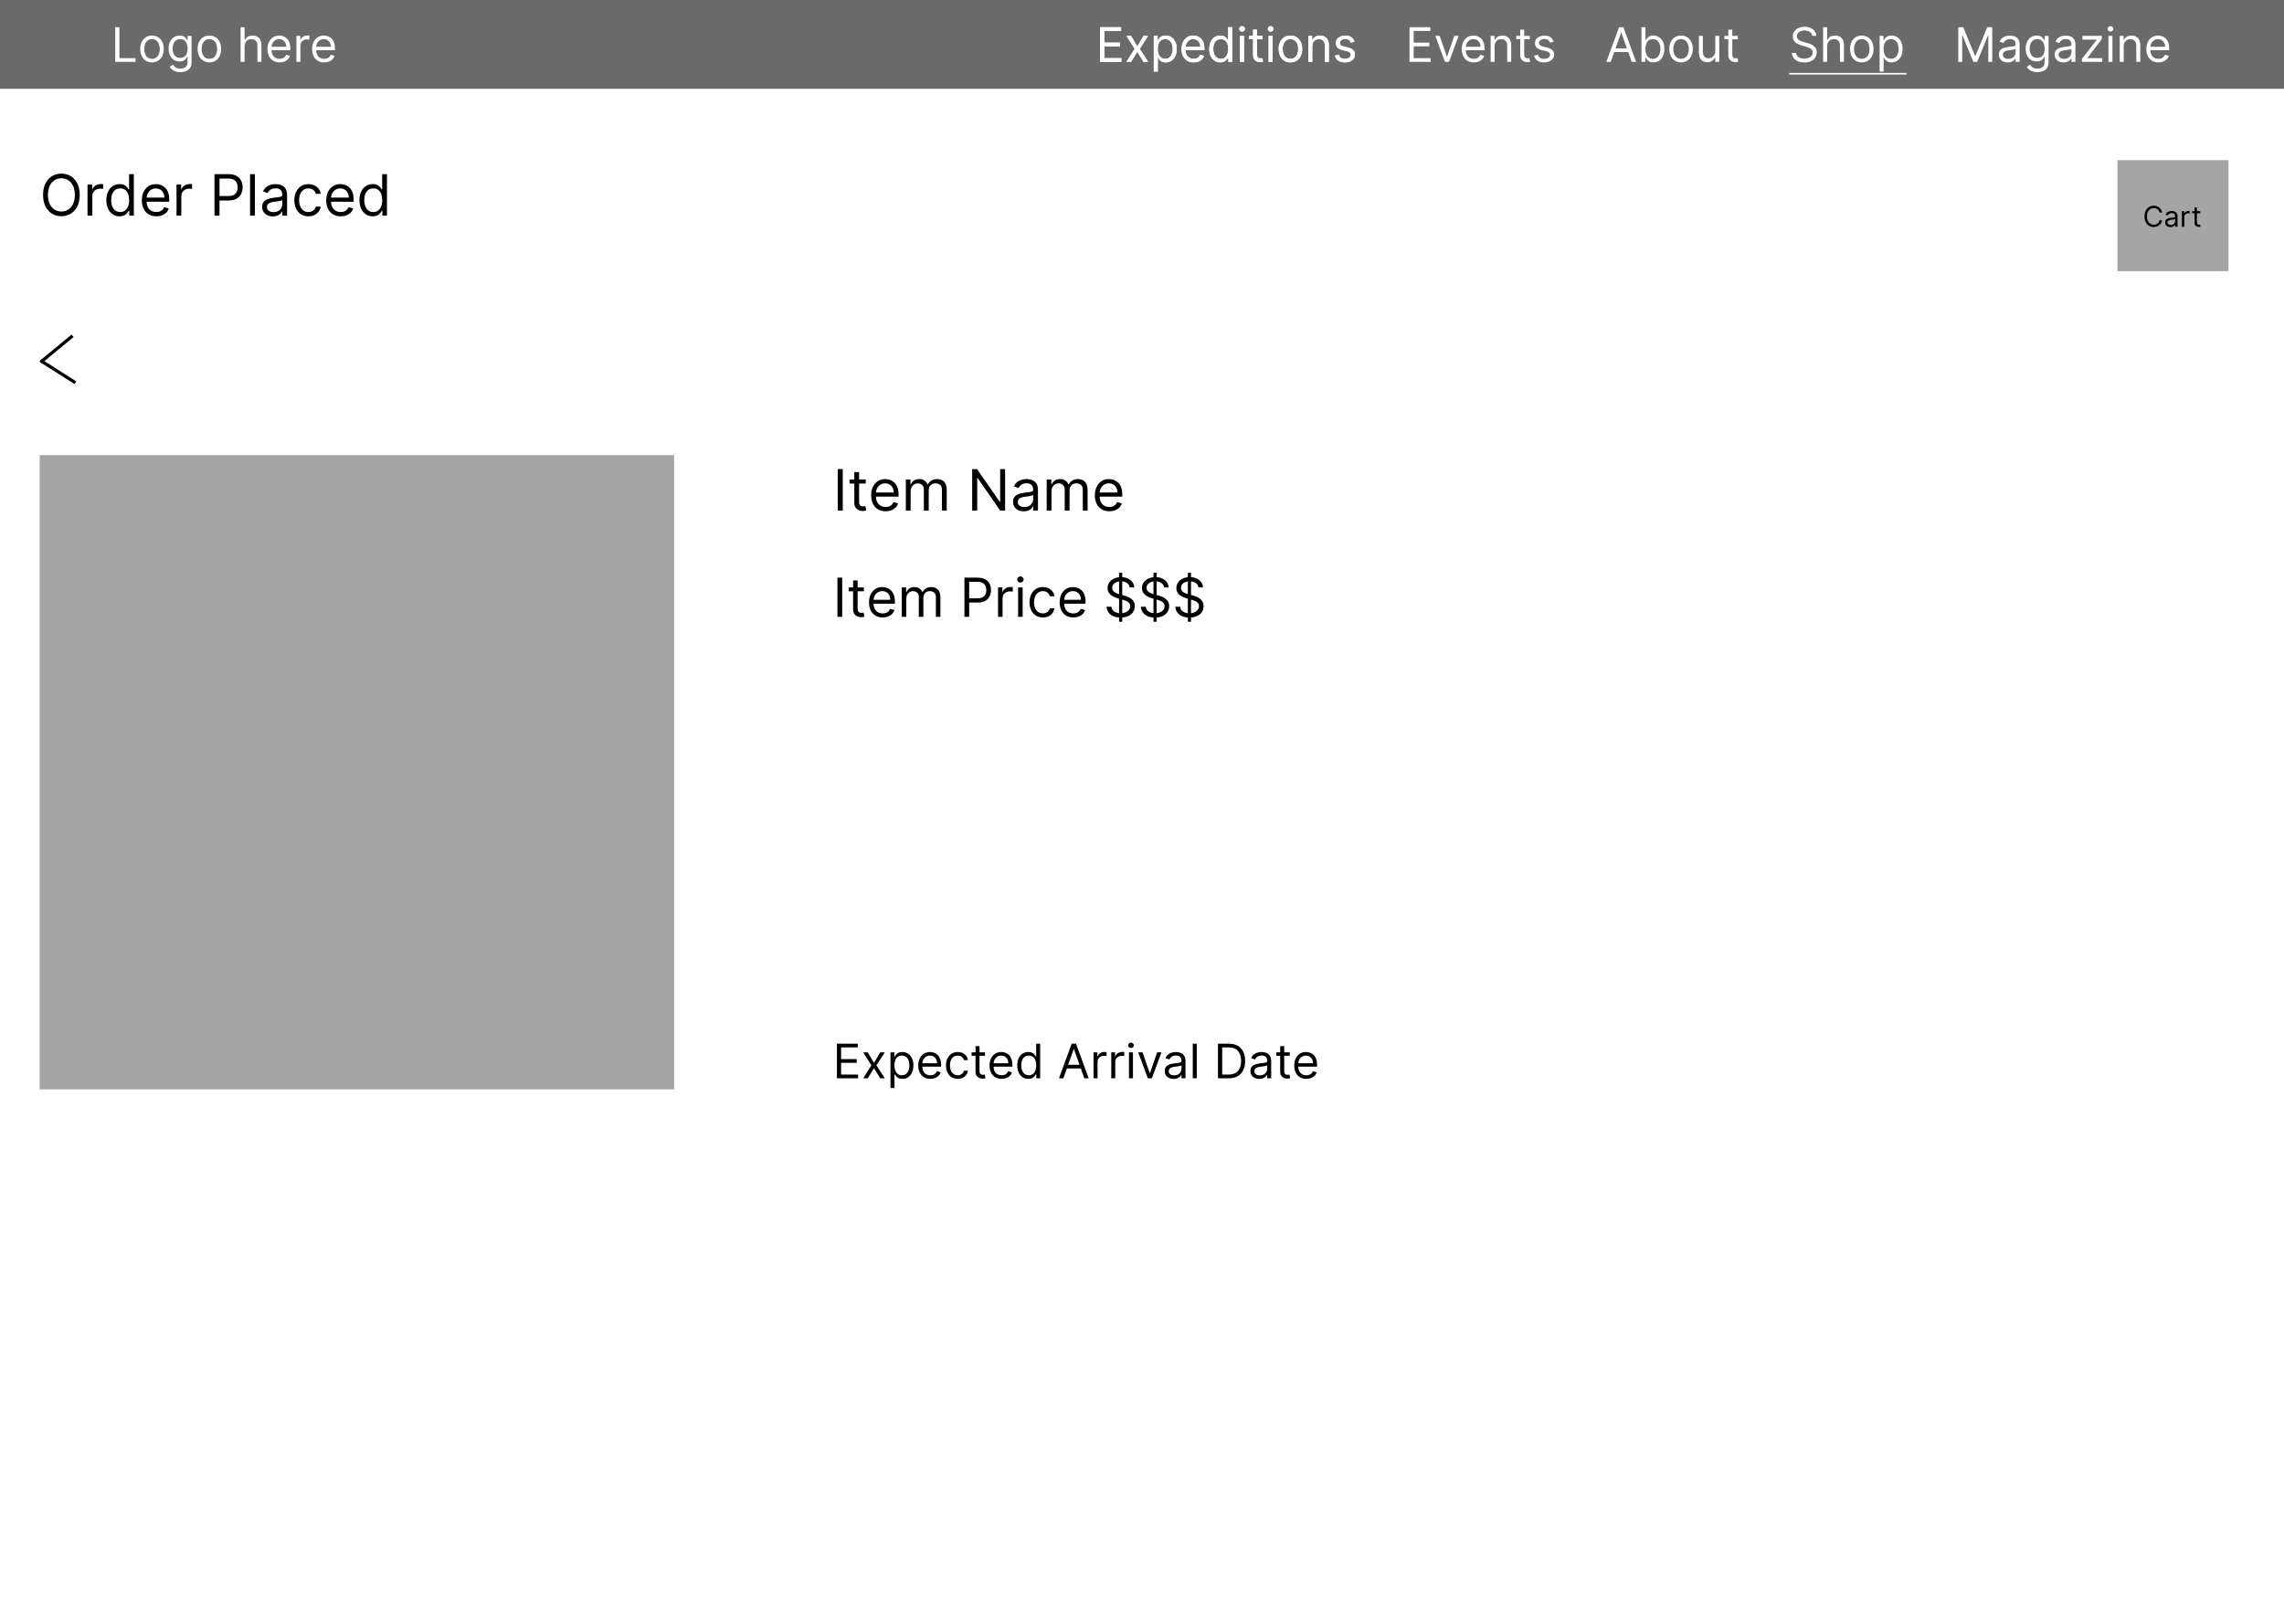 <svg width="1440" height="1024" viewBox="0 0 1440 1024" fill="none" xmlns="http://www.w3.org/2000/svg">
<rect width="1440" height="1024" fill="white"/>
<rect width="1440" height="56" fill="#6A6A6A"/>
<path d="M72.642 39V17.182H75.284V36.656H85.426V39H72.642ZM95.824 39.341C94.347 39.341 93.05 38.989 91.935 38.286C90.827 37.583 89.961 36.599 89.336 35.335C88.718 34.071 88.409 32.594 88.409 30.903C88.409 29.199 88.718 27.711 89.336 26.44C89.961 25.168 90.827 24.181 91.935 23.478C93.05 22.775 94.347 22.423 95.824 22.423C97.301 22.423 98.594 22.775 99.702 23.478C100.817 24.181 101.683 25.168 102.301 26.44C102.926 27.711 103.239 29.199 103.239 30.903C103.239 32.594 102.926 34.071 102.301 35.335C101.683 36.599 100.817 37.583 99.702 38.286C98.594 38.989 97.301 39.341 95.824 39.341ZM95.824 37.082C96.946 37.082 97.869 36.795 98.594 36.219C99.318 35.644 99.854 34.888 100.202 33.95C100.55 33.013 100.724 31.997 100.724 30.903C100.724 29.81 100.55 28.791 100.202 27.846C99.854 26.901 99.318 26.138 98.594 25.555C97.869 24.973 96.946 24.682 95.824 24.682C94.702 24.682 93.778 24.973 93.054 25.555C92.329 26.138 91.793 26.901 91.445 27.846C91.097 28.791 90.923 29.81 90.923 30.903C90.923 31.997 91.097 33.013 91.445 33.95C91.793 34.888 92.329 35.644 93.054 36.219C93.778 36.795 94.702 37.082 95.824 37.082ZM113.682 45.477C112.467 45.477 111.423 45.321 110.55 45.008C109.676 44.703 108.948 44.298 108.366 43.794C107.79 43.297 107.332 42.764 106.991 42.196L108.994 40.79C109.221 41.088 109.509 41.429 109.857 41.812C110.205 42.203 110.681 42.541 111.285 42.825C111.895 43.116 112.694 43.261 113.682 43.261C115.003 43.261 116.093 42.942 116.952 42.303C117.812 41.663 118.241 40.662 118.241 39.298V35.974H118.028C117.844 36.273 117.581 36.642 117.24 37.082C116.906 37.516 116.423 37.903 115.791 38.244C115.166 38.577 114.321 38.744 113.256 38.744C111.934 38.744 110.748 38.432 109.697 37.807C108.653 37.182 107.826 36.273 107.215 35.08C106.611 33.886 106.309 32.438 106.309 30.733C106.309 29.057 106.604 27.597 107.194 26.354C107.783 25.104 108.604 24.139 109.655 23.457C110.706 22.768 111.92 22.423 113.298 22.423C114.363 22.423 115.209 22.601 115.834 22.956C116.466 23.304 116.949 23.702 117.282 24.149C117.623 24.59 117.886 24.952 118.071 25.236H118.327V22.636H120.756V39.469C120.756 40.875 120.436 42.019 119.797 42.899C119.165 43.787 118.312 44.437 117.24 44.849C116.175 45.268 114.988 45.477 113.682 45.477ZM113.596 36.486C114.605 36.486 115.457 36.255 116.153 35.793C116.849 35.332 117.378 34.668 117.741 33.801C118.103 32.935 118.284 31.898 118.284 30.69C118.284 29.511 118.106 28.471 117.751 27.569C117.396 26.667 116.871 25.96 116.175 25.449C115.479 24.938 114.619 24.682 113.596 24.682C112.531 24.682 111.643 24.952 110.933 25.491C110.23 26.031 109.701 26.756 109.346 27.665C108.998 28.574 108.824 29.582 108.824 30.69C108.824 31.827 109.001 32.832 109.356 33.705C109.719 34.572 110.251 35.254 110.954 35.751C111.665 36.241 112.545 36.486 113.596 36.486ZM132.006 39.341C130.528 39.341 129.232 38.989 128.117 38.286C127.009 37.583 126.143 36.599 125.518 35.335C124.9 34.071 124.591 32.594 124.591 30.903C124.591 29.199 124.9 27.711 125.518 26.44C126.143 25.168 127.009 24.181 128.117 23.478C129.232 22.775 130.528 22.423 132.006 22.423C133.483 22.423 134.775 22.775 135.883 23.478C136.998 24.181 137.865 25.168 138.483 26.44C139.108 27.711 139.42 29.199 139.42 30.903C139.42 32.594 139.108 34.071 138.483 35.335C137.865 36.599 136.998 37.583 135.883 38.286C134.775 38.989 133.483 39.341 132.006 39.341ZM132.006 37.082C133.128 37.082 134.051 36.795 134.775 36.219C135.5 35.644 136.036 34.888 136.384 33.95C136.732 33.013 136.906 31.997 136.906 30.903C136.906 29.81 136.732 28.791 136.384 27.846C136.036 26.901 135.5 26.138 134.775 25.555C134.051 24.973 133.128 24.682 132.006 24.682C130.883 24.682 129.96 24.973 129.236 25.555C128.511 26.138 127.975 26.901 127.627 27.846C127.279 28.791 127.105 29.81 127.105 30.903C127.105 31.997 127.279 33.013 127.627 33.95C127.975 34.888 128.511 35.644 129.236 36.219C129.96 36.795 130.883 37.082 132.006 37.082ZM154.21 29.156V39H151.696V17.182H154.21V25.193H154.423C154.806 24.348 155.382 23.677 156.149 23.18C156.923 22.675 157.953 22.423 159.238 22.423C160.353 22.423 161.33 22.647 162.168 23.095C163.006 23.535 163.656 24.213 164.118 25.129C164.586 26.038 164.821 27.196 164.821 28.602V39H162.306V28.773C162.306 27.473 161.969 26.468 161.294 25.758C160.627 25.041 159.7 24.682 158.514 24.682C157.69 24.682 156.951 24.856 156.298 25.204C155.652 25.552 155.14 26.06 154.764 26.727C154.395 27.395 154.21 28.204 154.21 29.156ZM176.281 39.341C174.704 39.341 173.344 38.993 172.201 38.297C171.064 37.594 170.187 36.614 169.569 35.356C168.959 34.092 168.653 32.622 168.653 30.946C168.653 29.27 168.959 27.793 169.569 26.514C170.187 25.229 171.047 24.227 172.148 23.51C173.256 22.785 174.548 22.423 176.025 22.423C176.878 22.423 177.719 22.565 178.55 22.849C179.381 23.134 180.138 23.595 180.819 24.234C181.501 24.866 182.045 25.704 182.449 26.749C182.854 27.793 183.057 29.078 183.057 30.605V31.671H170.443V29.497H180.5C180.5 28.574 180.315 27.75 179.946 27.026C179.584 26.301 179.065 25.729 178.39 25.31C177.723 24.891 176.934 24.682 176.025 24.682C175.024 24.682 174.157 24.93 173.426 25.428C172.702 25.918 172.144 26.557 171.753 27.345C171.363 28.134 171.167 28.979 171.167 29.881V31.329C171.167 32.565 171.381 33.613 171.807 34.472C172.24 35.325 172.84 35.974 173.607 36.422C174.374 36.862 175.265 37.082 176.281 37.082C176.942 37.082 177.538 36.99 178.071 36.805C178.611 36.614 179.076 36.33 179.466 35.953C179.857 35.57 180.159 35.094 180.372 34.526L182.801 35.207C182.545 36.031 182.116 36.756 181.512 37.381C180.908 37.999 180.162 38.481 179.275 38.83C178.387 39.17 177.389 39.341 176.281 39.341ZM186.881 39V22.636H189.31V25.108H189.481C189.779 24.298 190.319 23.641 191.1 23.137C191.881 22.633 192.762 22.381 193.742 22.381C193.927 22.381 194.157 22.384 194.434 22.391C194.711 22.398 194.921 22.409 195.063 22.423V24.98C194.978 24.959 194.782 24.927 194.477 24.884C194.179 24.834 193.863 24.81 193.529 24.81C192.733 24.81 192.023 24.977 191.398 25.31C190.78 25.637 190.29 26.092 189.928 26.674C189.573 27.249 189.395 27.906 189.395 28.645V39H186.881ZM204.406 39.341C202.829 39.341 201.469 38.993 200.326 38.297C199.189 37.594 198.312 36.614 197.694 35.356C197.084 34.092 196.778 32.622 196.778 30.946C196.778 29.27 197.084 27.793 197.694 26.514C198.312 25.229 199.172 24.227 200.273 23.51C201.381 22.785 202.673 22.423 204.15 22.423C205.003 22.423 205.844 22.565 206.675 22.849C207.506 23.134 208.263 23.595 208.944 24.234C209.626 24.866 210.17 25.704 210.574 26.749C210.979 27.793 211.182 29.078 211.182 30.605V31.671H198.568V29.497H208.625C208.625 28.574 208.44 27.75 208.071 27.026C207.709 26.301 207.19 25.729 206.515 25.31C205.848 24.891 205.059 24.682 204.15 24.682C203.149 24.682 202.282 24.93 201.551 25.428C200.827 25.918 200.269 26.557 199.878 27.345C199.488 28.134 199.292 28.979 199.292 29.881V31.329C199.292 32.565 199.506 33.613 199.932 34.472C200.365 35.325 200.965 35.974 201.732 36.422C202.499 36.862 203.39 37.082 204.406 37.082C205.067 37.082 205.663 36.99 206.196 36.805C206.736 36.614 207.201 36.33 207.591 35.953C207.982 35.57 208.284 35.094 208.497 34.526L210.926 35.207C210.67 36.031 210.241 36.756 209.637 37.381C209.033 37.999 208.287 38.481 207.4 38.83C206.512 39.17 205.514 39.341 204.406 39.341Z" fill="white"/>
<path d="M693.642 39V17.182H706.81V19.526H696.284V26.898H706.128V29.241H696.284V36.656H706.98V39H693.642ZM713.106 22.636L717.026 29.327L720.947 22.636H723.844L718.56 30.818L723.844 39H720.947L717.026 32.651L713.106 39H710.208L715.407 30.818L710.208 22.636H713.106ZM727.432 45.136V22.636H729.861V25.236H730.159C730.344 24.952 730.6 24.59 730.926 24.149C731.26 23.702 731.736 23.304 732.354 22.956C732.979 22.601 733.824 22.423 734.889 22.423C736.267 22.423 737.482 22.768 738.533 23.457C739.584 24.146 740.404 25.122 740.994 26.386C741.583 27.651 741.878 29.142 741.878 30.861C741.878 32.594 741.583 34.096 740.994 35.367C740.404 36.631 739.588 37.611 738.544 38.307C737.499 38.996 736.296 39.341 734.932 39.341C733.881 39.341 733.039 39.167 732.407 38.819C731.775 38.464 731.289 38.062 730.948 37.615C730.607 37.16 730.344 36.784 730.159 36.486H729.946V45.136H727.432ZM729.904 30.818C729.904 32.054 730.085 33.144 730.447 34.089C730.809 35.026 731.338 35.761 732.034 36.294C732.73 36.82 733.583 37.082 734.591 37.082C735.642 37.082 736.519 36.805 737.222 36.251C737.933 35.69 738.465 34.938 738.82 33.993C739.183 33.041 739.364 31.983 739.364 30.818C739.364 29.668 739.186 28.631 738.831 27.707C738.483 26.777 737.954 26.042 737.244 25.502C736.541 24.955 735.656 24.682 734.591 24.682C733.568 24.682 732.709 24.941 732.013 25.459C731.317 25.971 730.791 26.688 730.436 27.611C730.081 28.528 729.904 29.597 729.904 30.818ZM752.574 39.341C750.997 39.341 749.637 38.993 748.494 38.297C747.357 37.594 746.48 36.614 745.862 35.356C745.252 34.092 744.946 32.622 744.946 30.946C744.946 29.27 745.252 27.793 745.862 26.514C746.48 25.229 747.34 24.227 748.441 23.51C749.548 22.785 750.841 22.423 752.318 22.423C753.171 22.423 754.012 22.565 754.843 22.849C755.674 23.134 756.431 23.595 757.112 24.234C757.794 24.866 758.338 25.704 758.742 26.749C759.147 27.793 759.35 29.078 759.35 30.605V31.671H746.736V29.497H756.793C756.793 28.574 756.608 27.75 756.239 27.026C755.877 26.301 755.358 25.729 754.683 25.31C754.016 24.891 753.227 24.682 752.318 24.682C751.317 24.682 750.45 24.93 749.719 25.428C748.994 25.918 748.437 26.557 748.046 27.345C747.656 28.134 747.46 28.979 747.46 29.881V31.329C747.46 32.565 747.673 33.613 748.1 34.472C748.533 35.325 749.133 35.974 749.9 36.422C750.667 36.862 751.558 37.082 752.574 37.082C753.235 37.082 753.831 36.99 754.364 36.805C754.904 36.614 755.369 36.33 755.759 35.953C756.15 35.57 756.452 35.094 756.665 34.526L759.094 35.207C758.838 36.031 758.409 36.756 757.805 37.381C757.201 37.999 756.455 38.481 755.568 38.83C754.68 39.17 753.682 39.341 752.574 39.341ZM769.353 39.341C767.99 39.341 766.786 38.996 765.742 38.307C764.698 37.611 763.881 36.631 763.291 35.367C762.702 34.096 762.407 32.594 762.407 30.861C762.407 29.142 762.702 27.651 763.291 26.386C763.881 25.122 764.701 24.146 765.752 23.457C766.803 22.768 768.018 22.423 769.396 22.423C770.461 22.423 771.303 22.601 771.921 22.956C772.546 23.304 773.021 23.702 773.348 24.149C773.682 24.59 773.941 24.952 774.126 25.236H774.339V17.182H776.853V39H774.424V36.486H774.126C773.941 36.784 773.678 37.16 773.338 37.615C772.997 38.062 772.51 38.464 771.878 38.819C771.246 39.167 770.404 39.341 769.353 39.341ZM769.694 37.082C770.703 37.082 771.555 36.82 772.251 36.294C772.947 35.761 773.476 35.026 773.838 34.089C774.2 33.144 774.382 32.054 774.382 30.818C774.382 29.597 774.204 28.528 773.849 27.611C773.494 26.688 772.968 25.971 772.272 25.459C771.576 24.941 770.717 24.682 769.694 24.682C768.629 24.682 767.741 24.955 767.031 25.502C766.328 26.042 765.798 26.777 765.443 27.707C765.095 28.631 764.921 29.668 764.921 30.818C764.921 31.983 765.099 33.041 765.454 33.993C765.816 34.938 766.349 35.69 767.052 36.251C767.762 36.805 768.643 37.082 769.694 37.082ZM781.807 39V22.636H784.321V39H781.807ZM783.085 19.909C782.595 19.909 782.173 19.742 781.818 19.408C781.47 19.075 781.296 18.673 781.296 18.204C781.296 17.736 781.47 17.334 781.818 17.001C782.173 16.667 782.595 16.5 783.085 16.5C783.575 16.5 783.994 16.667 784.343 17.001C784.698 17.334 784.875 17.736 784.875 18.204C784.875 18.673 784.698 19.075 784.343 19.408C783.994 19.742 783.575 19.909 783.085 19.909ZM796.043 22.636V24.767H787.562V22.636H796.043ZM790.034 18.716H792.548V34.312C792.548 35.023 792.651 35.555 792.857 35.91C793.07 36.258 793.34 36.493 793.667 36.614C794.001 36.727 794.352 36.784 794.722 36.784C794.999 36.784 795.226 36.77 795.403 36.742C795.581 36.706 795.723 36.678 795.83 36.656L796.341 38.915C796.17 38.979 795.933 39.043 795.627 39.106C795.322 39.178 794.935 39.213 794.466 39.213C793.756 39.213 793.06 39.06 792.378 38.755C791.703 38.45 791.142 37.984 790.695 37.359C790.254 36.734 790.034 35.946 790.034 34.994V18.716ZM799.825 39V22.636H802.339V39H799.825ZM801.103 19.909C800.613 19.909 800.19 19.742 799.835 19.408C799.487 19.075 799.313 18.673 799.313 18.204C799.313 17.736 799.487 17.334 799.835 17.001C800.19 16.667 800.613 16.5 801.103 16.5C801.593 16.5 802.012 16.667 802.36 17.001C802.715 17.334 802.893 17.736 802.893 18.204C802.893 18.673 802.715 19.075 802.36 19.408C802.012 19.742 801.593 19.909 801.103 19.909ZM813.591 39.341C812.114 39.341 810.818 38.989 809.703 38.286C808.595 37.583 807.729 36.599 807.104 35.335C806.486 34.071 806.177 32.594 806.177 30.903C806.177 29.199 806.486 27.711 807.104 26.44C807.729 25.168 808.595 24.181 809.703 23.478C810.818 22.775 812.114 22.423 813.591 22.423C815.069 22.423 816.361 22.775 817.469 23.478C818.584 24.181 819.451 25.168 820.069 26.44C820.694 27.711 821.006 29.199 821.006 30.903C821.006 32.594 820.694 34.071 820.069 35.335C819.451 36.599 818.584 37.583 817.469 38.286C816.361 38.989 815.069 39.341 813.591 39.341ZM813.591 37.082C814.714 37.082 815.637 36.795 816.361 36.219C817.086 35.644 817.622 34.888 817.97 33.95C818.318 33.013 818.492 31.997 818.492 30.903C818.492 29.81 818.318 28.791 817.97 27.846C817.622 26.901 817.086 26.138 816.361 25.555C815.637 24.973 814.714 24.682 813.591 24.682C812.469 24.682 811.546 24.973 810.822 25.555C810.097 26.138 809.561 26.901 809.213 27.846C808.865 28.791 808.691 29.81 808.691 30.903C808.691 31.997 808.865 33.013 809.213 33.95C809.561 34.888 810.097 35.644 810.822 36.219C811.546 36.795 812.469 37.082 813.591 37.082ZM827.358 29.156V39H824.844V22.636H827.273V25.193H827.486C827.87 24.362 828.452 23.695 829.233 23.19C830.015 22.679 831.023 22.423 832.259 22.423C833.367 22.423 834.336 22.651 835.167 23.105C835.998 23.553 836.645 24.234 837.106 25.151C837.568 26.06 837.799 27.21 837.799 28.602V39H835.284V28.773C835.284 27.487 834.951 26.486 834.283 25.768C833.615 25.044 832.699 24.682 831.534 24.682C830.732 24.682 830.015 24.856 829.382 25.204C828.757 25.552 828.264 26.06 827.902 26.727C827.539 27.395 827.358 28.204 827.358 29.156ZM853.984 26.301L851.725 26.94C851.583 26.564 851.374 26.198 851.097 25.843C850.827 25.481 850.458 25.183 849.989 24.948C849.52 24.714 848.92 24.597 848.188 24.597C847.187 24.597 846.352 24.827 845.685 25.289C845.024 25.744 844.694 26.322 844.694 27.026C844.694 27.651 844.921 28.144 845.376 28.506C845.83 28.869 846.541 29.171 847.507 29.412L849.936 30.009C851.399 30.364 852.489 30.907 853.206 31.639C853.923 32.363 854.282 33.297 854.282 34.44C854.282 35.378 854.012 36.216 853.472 36.955C852.94 37.693 852.194 38.276 851.235 38.702C850.276 39.128 849.161 39.341 847.89 39.341C846.221 39.341 844.84 38.979 843.746 38.254C842.652 37.53 841.96 36.472 841.669 35.08L844.055 34.483C844.282 35.364 844.712 36.024 845.344 36.465C845.983 36.905 846.818 37.125 847.847 37.125C849.019 37.125 849.95 36.876 850.639 36.379C851.335 35.875 851.683 35.271 851.683 34.568C851.683 34 851.484 33.524 851.086 33.141C850.688 32.75 850.078 32.459 849.254 32.267L846.526 31.628C845.028 31.273 843.927 30.722 843.224 29.977C842.528 29.224 842.18 28.283 842.18 27.153C842.18 26.23 842.439 25.413 842.958 24.703C843.483 23.993 844.197 23.435 845.099 23.03C846.008 22.626 847.038 22.423 848.188 22.423C849.808 22.423 851.079 22.778 852.002 23.489C852.933 24.199 853.593 25.136 853.984 26.301Z" fill="white"/>
<path d="M693.642 39V17.182H706.81V19.526H696.284V26.898H706.128V29.241H696.284V36.656H706.98V39H693.642ZM713.106 22.636L717.026 29.327L720.947 22.636H723.844L718.56 30.818L723.844 39H720.947L717.026 32.651L713.106 39H710.208L715.407 30.818L710.208 22.636H713.106ZM727.432 45.136V22.636H729.861V25.236H730.159C730.344 24.952 730.6 24.59 730.926 24.149C731.26 23.702 731.736 23.304 732.354 22.956C732.979 22.601 733.824 22.423 734.889 22.423C736.267 22.423 737.482 22.768 738.533 23.457C739.584 24.146 740.404 25.122 740.994 26.386C741.583 27.651 741.878 29.142 741.878 30.861C741.878 32.594 741.583 34.096 740.994 35.367C740.404 36.631 739.588 37.611 738.544 38.307C737.499 38.996 736.296 39.341 734.932 39.341C733.881 39.341 733.039 39.167 732.407 38.819C731.775 38.464 731.289 38.062 730.948 37.615C730.607 37.16 730.344 36.784 730.159 36.486H729.946V45.136H727.432ZM729.904 30.818C729.904 32.054 730.085 33.144 730.447 34.089C730.809 35.026 731.338 35.761 732.034 36.294C732.73 36.82 733.583 37.082 734.591 37.082C735.642 37.082 736.519 36.805 737.222 36.251C737.933 35.69 738.465 34.938 738.82 33.993C739.183 33.041 739.364 31.983 739.364 30.818C739.364 29.668 739.186 28.631 738.831 27.707C738.483 26.777 737.954 26.042 737.244 25.502C736.541 24.955 735.656 24.682 734.591 24.682C733.568 24.682 732.709 24.941 732.013 25.459C731.317 25.971 730.791 26.688 730.436 27.611C730.081 28.528 729.904 29.597 729.904 30.818ZM752.574 39.341C750.997 39.341 749.637 38.993 748.494 38.297C747.357 37.594 746.48 36.614 745.862 35.356C745.252 34.092 744.946 32.622 744.946 30.946C744.946 29.27 745.252 27.793 745.862 26.514C746.48 25.229 747.34 24.227 748.441 23.51C749.548 22.785 750.841 22.423 752.318 22.423C753.171 22.423 754.012 22.565 754.843 22.849C755.674 23.134 756.431 23.595 757.112 24.234C757.794 24.866 758.338 25.704 758.742 26.749C759.147 27.793 759.35 29.078 759.35 30.605V31.671H746.736V29.497H756.793C756.793 28.574 756.608 27.75 756.239 27.026C755.877 26.301 755.358 25.729 754.683 25.31C754.016 24.891 753.227 24.682 752.318 24.682C751.317 24.682 750.45 24.93 749.719 25.428C748.994 25.918 748.437 26.557 748.046 27.345C747.656 28.134 747.46 28.979 747.46 29.881V31.329C747.46 32.565 747.673 33.613 748.1 34.472C748.533 35.325 749.133 35.974 749.9 36.422C750.667 36.862 751.558 37.082 752.574 37.082C753.235 37.082 753.831 36.99 754.364 36.805C754.904 36.614 755.369 36.33 755.759 35.953C756.15 35.57 756.452 35.094 756.665 34.526L759.094 35.207C758.838 36.031 758.409 36.756 757.805 37.381C757.201 37.999 756.455 38.481 755.568 38.83C754.68 39.17 753.682 39.341 752.574 39.341ZM769.353 39.341C767.99 39.341 766.786 38.996 765.742 38.307C764.698 37.611 763.881 36.631 763.291 35.367C762.702 34.096 762.407 32.594 762.407 30.861C762.407 29.142 762.702 27.651 763.291 26.386C763.881 25.122 764.701 24.146 765.752 23.457C766.803 22.768 768.018 22.423 769.396 22.423C770.461 22.423 771.303 22.601 771.921 22.956C772.546 23.304 773.021 23.702 773.348 24.149C773.682 24.59 773.941 24.952 774.126 25.236H774.339V17.182H776.853V39H774.424V36.486H774.126C773.941 36.784 773.678 37.16 773.338 37.615C772.997 38.062 772.51 38.464 771.878 38.819C771.246 39.167 770.404 39.341 769.353 39.341ZM769.694 37.082C770.703 37.082 771.555 36.82 772.251 36.294C772.947 35.761 773.476 35.026 773.838 34.089C774.2 33.144 774.382 32.054 774.382 30.818C774.382 29.597 774.204 28.528 773.849 27.611C773.494 26.688 772.968 25.971 772.272 25.459C771.576 24.941 770.717 24.682 769.694 24.682C768.629 24.682 767.741 24.955 767.031 25.502C766.328 26.042 765.798 26.777 765.443 27.707C765.095 28.631 764.921 29.668 764.921 30.818C764.921 31.983 765.099 33.041 765.454 33.993C765.816 34.938 766.349 35.69 767.052 36.251C767.762 36.805 768.643 37.082 769.694 37.082ZM781.807 39V22.636H784.321V39H781.807ZM783.085 19.909C782.595 19.909 782.173 19.742 781.818 19.408C781.47 19.075 781.296 18.673 781.296 18.204C781.296 17.736 781.47 17.334 781.818 17.001C782.173 16.667 782.595 16.5 783.085 16.5C783.575 16.5 783.994 16.667 784.343 17.001C784.698 17.334 784.875 17.736 784.875 18.204C784.875 18.673 784.698 19.075 784.343 19.408C783.994 19.742 783.575 19.909 783.085 19.909ZM796.043 22.636V24.767H787.562V22.636H796.043ZM790.034 18.716H792.548V34.312C792.548 35.023 792.651 35.555 792.857 35.91C793.07 36.258 793.34 36.493 793.667 36.614C794.001 36.727 794.352 36.784 794.722 36.784C794.999 36.784 795.226 36.77 795.403 36.742C795.581 36.706 795.723 36.678 795.83 36.656L796.341 38.915C796.17 38.979 795.933 39.043 795.627 39.106C795.322 39.178 794.935 39.213 794.466 39.213C793.756 39.213 793.06 39.06 792.378 38.755C791.703 38.45 791.142 37.984 790.695 37.359C790.254 36.734 790.034 35.946 790.034 34.994V18.716ZM799.825 39V22.636H802.339V39H799.825ZM801.103 19.909C800.613 19.909 800.19 19.742 799.835 19.408C799.487 19.075 799.313 18.673 799.313 18.204C799.313 17.736 799.487 17.334 799.835 17.001C800.19 16.667 800.613 16.5 801.103 16.5C801.593 16.5 802.012 16.667 802.36 17.001C802.715 17.334 802.893 17.736 802.893 18.204C802.893 18.673 802.715 19.075 802.36 19.408C802.012 19.742 801.593 19.909 801.103 19.909ZM813.591 39.341C812.114 39.341 810.818 38.989 809.703 38.286C808.595 37.583 807.729 36.599 807.104 35.335C806.486 34.071 806.177 32.594 806.177 30.903C806.177 29.199 806.486 27.711 807.104 26.44C807.729 25.168 808.595 24.181 809.703 23.478C810.818 22.775 812.114 22.423 813.591 22.423C815.069 22.423 816.361 22.775 817.469 23.478C818.584 24.181 819.451 25.168 820.069 26.44C820.694 27.711 821.006 29.199 821.006 30.903C821.006 32.594 820.694 34.071 820.069 35.335C819.451 36.599 818.584 37.583 817.469 38.286C816.361 38.989 815.069 39.341 813.591 39.341ZM813.591 37.082C814.714 37.082 815.637 36.795 816.361 36.219C817.086 35.644 817.622 34.888 817.97 33.95C818.318 33.013 818.492 31.997 818.492 30.903C818.492 29.81 818.318 28.791 817.97 27.846C817.622 26.901 817.086 26.138 816.361 25.555C815.637 24.973 814.714 24.682 813.591 24.682C812.469 24.682 811.546 24.973 810.822 25.555C810.097 26.138 809.561 26.901 809.213 27.846C808.865 28.791 808.691 29.81 808.691 30.903C808.691 31.997 808.865 33.013 809.213 33.95C809.561 34.888 810.097 35.644 810.822 36.219C811.546 36.795 812.469 37.082 813.591 37.082ZM827.358 29.156V39H824.844V22.636H827.273V25.193H827.486C827.87 24.362 828.452 23.695 829.233 23.19C830.015 22.679 831.023 22.423 832.259 22.423C833.367 22.423 834.336 22.651 835.167 23.105C835.998 23.553 836.645 24.234 837.106 25.151C837.568 26.06 837.799 27.21 837.799 28.602V39H835.284V28.773C835.284 27.487 834.951 26.486 834.283 25.768C833.615 25.044 832.699 24.682 831.534 24.682C830.732 24.682 830.015 24.856 829.382 25.204C828.757 25.552 828.264 26.06 827.902 26.727C827.539 27.395 827.358 28.204 827.358 29.156ZM853.984 26.301L851.725 26.94C851.583 26.564 851.374 26.198 851.097 25.843C850.827 25.481 850.458 25.183 849.989 24.948C849.52 24.714 848.92 24.597 848.188 24.597C847.187 24.597 846.352 24.827 845.685 25.289C845.024 25.744 844.694 26.322 844.694 27.026C844.694 27.651 844.921 28.144 845.376 28.506C845.83 28.869 846.541 29.171 847.507 29.412L849.936 30.009C851.399 30.364 852.489 30.907 853.206 31.639C853.923 32.363 854.282 33.297 854.282 34.44C854.282 35.378 854.012 36.216 853.472 36.955C852.94 37.693 852.194 38.276 851.235 38.702C850.276 39.128 849.161 39.341 847.89 39.341C846.221 39.341 844.84 38.979 843.746 38.254C842.652 37.53 841.96 36.472 841.669 35.08L844.055 34.483C844.282 35.364 844.712 36.024 845.344 36.465C845.983 36.905 846.818 37.125 847.847 37.125C849.019 37.125 849.95 36.876 850.639 36.379C851.335 35.875 851.683 35.271 851.683 34.568C851.683 34 851.484 33.524 851.086 33.141C850.688 32.75 850.078 32.459 849.254 32.267L846.526 31.628C845.028 31.273 843.927 30.722 843.224 29.977C842.528 29.224 842.18 28.283 842.18 27.153C842.18 26.23 842.439 25.413 842.958 24.703C843.483 23.993 844.197 23.435 845.099 23.03C846.008 22.626 847.038 22.423 848.188 22.423C849.808 22.423 851.079 22.778 852.002 23.489C852.933 24.199 853.593 25.136 853.984 26.301Z" fill="white"/>
<path d="M888.642 39V17.182H901.81V19.526H891.284V26.898H901.128V29.241H891.284V36.656H901.98V39H888.642ZM919.612 22.636L913.56 39H911.004L904.952 22.636H907.68L912.197 35.676H912.367L916.884 22.636H919.612ZM929.205 39.341C927.628 39.341 926.268 38.993 925.125 38.297C923.988 37.594 923.111 36.614 922.493 35.356C921.882 34.092 921.577 32.622 921.577 30.946C921.577 29.27 921.882 27.793 922.493 26.514C923.111 25.229 923.971 24.227 925.071 23.51C926.179 22.785 927.472 22.423 928.949 22.423C929.801 22.423 930.643 22.565 931.474 22.849C932.305 23.134 933.061 23.595 933.743 24.234C934.425 24.866 934.968 25.704 935.373 26.749C935.778 27.793 935.98 29.078 935.98 30.605V31.671H923.367V29.497H933.424C933.424 28.574 933.239 27.75 932.87 27.026C932.507 26.301 931.989 25.729 931.314 25.31C930.647 24.891 929.858 24.682 928.949 24.682C927.948 24.682 927.081 24.93 926.35 25.428C925.625 25.918 925.068 26.557 924.677 27.345C924.287 28.134 924.091 28.979 924.091 29.881V31.329C924.091 32.565 924.304 33.613 924.73 34.472C925.164 35.325 925.764 35.974 926.531 36.422C927.298 36.862 928.189 37.082 929.205 37.082C929.865 37.082 930.462 36.99 930.995 36.805C931.534 36.614 932 36.33 932.39 35.953C932.781 35.57 933.083 35.094 933.296 34.526L935.725 35.207C935.469 36.031 935.039 36.756 934.436 37.381C933.832 37.999 933.086 38.481 932.199 38.83C931.311 39.17 930.313 39.341 929.205 39.341ZM942.319 29.156V39H939.805V22.636H942.234V25.193H942.447C942.831 24.362 943.413 23.695 944.194 23.19C944.975 22.679 945.984 22.423 947.22 22.423C948.328 22.423 949.297 22.651 950.128 23.105C950.959 23.553 951.605 24.234 952.067 25.151C952.529 26.06 952.76 27.21 952.76 28.602V39H950.245V28.773C950.245 27.487 949.912 26.486 949.244 25.768C948.576 25.044 947.66 24.682 946.495 24.682C945.693 24.682 944.975 24.856 944.343 25.204C943.718 25.552 943.225 26.06 942.863 26.727C942.5 27.395 942.319 28.204 942.319 29.156ZM964.47 22.636V24.767H955.99V22.636H964.47ZM958.462 18.716H960.976V34.312C960.976 35.023 961.079 35.555 961.285 35.91C961.498 36.258 961.768 36.493 962.095 36.614C962.428 36.727 962.78 36.784 963.149 36.784C963.426 36.784 963.654 36.77 963.831 36.742C964.009 36.706 964.151 36.678 964.257 36.656L964.769 38.915C964.598 38.979 964.36 39.043 964.055 39.106C963.749 39.178 963.362 39.213 962.894 39.213C962.183 39.213 961.487 39.06 960.806 38.755C960.131 38.45 959.57 37.984 959.122 37.359C958.682 36.734 958.462 35.946 958.462 34.994V18.716ZM979.55 26.301L977.292 26.94C977.15 26.564 976.94 26.198 976.663 25.843C976.393 25.481 976.024 25.183 975.555 24.948C975.086 24.714 974.486 24.597 973.755 24.597C972.753 24.597 971.919 24.827 971.251 25.289C970.591 25.744 970.26 26.322 970.26 27.026C970.26 27.651 970.488 28.144 970.942 28.506C971.397 28.869 972.107 29.171 973.073 29.412L975.502 30.009C976.965 30.364 978.055 30.907 978.773 31.639C979.49 32.363 979.849 33.297 979.849 34.44C979.849 35.378 979.579 36.216 979.039 36.955C978.506 37.693 977.76 38.276 976.802 38.702C975.843 39.128 974.728 39.341 973.456 39.341C971.787 39.341 970.406 38.979 969.312 38.254C968.219 37.53 967.526 36.472 967.235 35.08L969.621 34.483C969.849 35.364 970.278 36.024 970.91 36.465C971.55 36.905 972.384 37.125 973.414 37.125C974.586 37.125 975.516 36.876 976.205 36.379C976.901 35.875 977.249 35.271 977.249 34.568C977.249 34 977.05 33.524 976.653 33.141C976.255 32.75 975.644 32.459 974.82 32.267L972.093 31.628C970.594 31.273 969.493 30.722 968.79 29.977C968.094 29.224 967.746 28.283 967.746 27.153C967.746 26.23 968.006 25.413 968.524 24.703C969.05 23.993 969.763 23.435 970.665 23.03C971.574 22.626 972.604 22.423 973.755 22.423C975.374 22.423 976.645 22.778 977.569 23.489C978.499 24.199 979.16 25.136 979.55 26.301Z" fill="white"/>
<path d="M1015.54 39H1012.77L1020.78 17.182H1023.51L1031.52 39H1028.75L1022.23 20.634H1022.06L1015.54 39ZM1016.56 30.477H1027.72V32.821H1016.56V30.477ZM1034.92 39V17.182H1037.43V25.236H1037.64C1037.83 24.952 1038.08 24.59 1038.41 24.149C1038.74 23.702 1039.22 23.304 1039.84 22.956C1040.46 22.601 1041.31 22.423 1042.37 22.423C1043.75 22.423 1044.97 22.768 1046.02 23.457C1047.07 24.146 1047.89 25.122 1048.48 26.386C1049.07 27.651 1049.36 29.142 1049.36 30.861C1049.36 32.594 1049.07 34.096 1048.48 35.367C1047.89 36.631 1047.07 37.611 1046.03 38.307C1044.98 38.996 1043.78 39.341 1042.42 39.341C1041.36 39.341 1040.52 39.167 1039.89 38.819C1039.26 38.464 1038.77 38.062 1038.43 37.615C1038.09 37.16 1037.83 36.784 1037.64 36.486H1037.34V39H1034.92ZM1037.39 30.818C1037.39 32.054 1037.57 33.144 1037.93 34.089C1038.29 35.026 1038.82 35.761 1039.52 36.294C1040.21 36.82 1041.07 37.082 1042.07 37.082C1043.13 37.082 1044 36.805 1044.71 36.251C1045.42 35.69 1045.95 34.938 1046.3 33.993C1046.67 33.041 1046.85 31.983 1046.85 30.818C1046.85 29.668 1046.67 28.631 1046.31 27.707C1045.97 26.777 1045.44 26.042 1044.73 25.502C1044.02 24.955 1043.14 24.682 1042.07 24.682C1041.05 24.682 1040.19 24.941 1039.5 25.459C1038.8 25.971 1038.27 26.688 1037.92 27.611C1037.56 28.528 1037.39 29.597 1037.39 30.818ZM1059.86 39.341C1058.38 39.341 1057.08 38.989 1055.97 38.286C1054.86 37.583 1053.99 36.599 1053.37 35.335C1052.75 34.071 1052.44 32.594 1052.44 30.903C1052.44 29.199 1052.75 27.711 1053.37 26.44C1053.99 25.168 1054.86 24.181 1055.97 23.478C1057.08 22.775 1058.38 22.423 1059.86 22.423C1061.33 22.423 1062.63 22.775 1063.73 23.478C1064.85 24.181 1065.71 25.168 1066.33 26.44C1066.96 27.711 1067.27 29.199 1067.27 30.903C1067.27 32.594 1066.96 34.071 1066.33 35.335C1065.71 36.599 1064.85 37.583 1063.73 38.286C1062.63 38.989 1061.33 39.341 1059.86 39.341ZM1059.86 37.082C1060.98 37.082 1061.9 36.795 1062.62 36.219C1063.35 35.644 1063.89 34.888 1064.23 33.95C1064.58 33.013 1064.76 31.997 1064.76 30.903C1064.76 29.81 1064.58 28.791 1064.23 27.846C1063.89 26.901 1063.35 26.138 1062.62 25.555C1061.9 24.973 1060.98 24.682 1059.86 24.682C1058.73 24.682 1057.81 24.973 1057.09 25.555C1056.36 26.138 1055.82 26.901 1055.48 27.846C1055.13 28.791 1054.95 29.81 1054.95 30.903C1054.95 31.997 1055.13 33.013 1055.48 33.95C1055.82 34.888 1056.36 35.644 1057.09 36.219C1057.81 36.795 1058.73 37.082 1059.86 37.082ZM1081.42 32.31V22.636H1083.93V39H1081.42V36.23H1081.25C1080.87 37.061 1080.27 37.768 1079.46 38.35C1078.65 38.925 1077.63 39.213 1076.39 39.213C1075.37 39.213 1074.46 38.989 1073.66 38.542C1072.87 38.087 1072.24 37.406 1071.79 36.496C1071.34 35.58 1071.11 34.426 1071.11 33.034V22.636H1073.62V32.864C1073.62 34.057 1073.96 35.008 1074.62 35.719C1075.3 36.429 1076.16 36.784 1077.2 36.784C1077.83 36.784 1078.46 36.624 1079.11 36.305C1079.76 35.985 1080.31 35.495 1080.75 34.834C1081.2 34.174 1081.42 33.332 1081.42 32.31ZM1095.66 22.636V24.767H1087.18V22.636H1095.66ZM1089.65 18.716H1092.16V34.312C1092.16 35.023 1092.26 35.555 1092.47 35.91C1092.68 36.258 1092.95 36.493 1093.28 36.614C1093.61 36.727 1093.97 36.784 1094.33 36.784C1094.61 36.784 1094.84 36.77 1095.02 36.742C1095.19 36.706 1095.34 36.678 1095.44 36.656L1095.95 38.915C1095.78 38.979 1095.55 39.043 1095.24 39.106C1094.94 39.178 1094.55 39.213 1094.08 39.213C1093.37 39.213 1092.67 39.06 1091.99 38.755C1091.32 38.45 1090.76 37.984 1090.31 37.359C1089.87 36.734 1089.65 35.946 1089.65 34.994V18.716Z" fill="white"/>
<path d="M1142.57 22.636C1142.45 21.557 1141.93 20.719 1141.02 20.122C1140.11 19.526 1138.99 19.227 1137.67 19.227C1136.71 19.227 1135.86 19.384 1135.14 19.696C1134.42 20.009 1133.86 20.438 1133.45 20.985C1133.06 21.532 1132.86 22.153 1132.86 22.849C1132.86 23.432 1133 23.933 1133.27 24.352C1133.56 24.764 1133.92 25.108 1134.36 25.385C1134.8 25.655 1135.26 25.879 1135.75 26.056C1136.23 26.227 1136.67 26.365 1137.08 26.472L1139.29 27.068C1139.86 27.217 1140.49 27.423 1141.19 27.686C1141.89 27.949 1142.56 28.308 1143.2 28.762C1143.85 29.209 1144.38 29.785 1144.8 30.488C1145.22 31.191 1145.43 32.054 1145.43 33.077C1145.43 34.256 1145.12 35.321 1144.5 36.273C1143.89 37.224 1143 37.981 1141.82 38.542C1140.65 39.103 1139.22 39.383 1137.55 39.383C1135.98 39.383 1134.63 39.131 1133.49 38.627C1132.35 38.123 1131.46 37.42 1130.8 36.518C1130.16 35.616 1129.79 34.568 1129.7 33.375H1132.43C1132.5 34.199 1132.78 34.881 1133.26 35.42C1133.75 35.953 1134.37 36.351 1135.12 36.614C1135.87 36.869 1136.68 36.997 1137.55 36.997C1138.55 36.997 1139.46 36.834 1140.26 36.507C1141.06 36.173 1141.7 35.712 1142.17 35.122C1142.64 34.526 1142.87 33.83 1142.87 33.034C1142.87 32.31 1142.67 31.72 1142.26 31.266C1141.86 30.811 1141.33 30.442 1140.67 30.158C1140.01 29.874 1139.29 29.625 1138.53 29.412L1135.84 28.645C1134.14 28.155 1132.79 27.455 1131.79 26.546C1130.8 25.637 1130.3 24.447 1130.3 22.977C1130.3 21.756 1130.63 20.69 1131.29 19.781C1131.96 18.865 1132.85 18.155 1133.98 17.651C1135.11 17.139 1136.37 16.884 1137.76 16.884C1139.16 16.884 1140.41 17.136 1141.51 17.64C1142.6 18.137 1143.47 18.819 1144.11 19.685C1144.75 20.552 1145.1 21.535 1145.13 22.636H1142.57ZM1151.95 29.156V39H1149.43V17.182H1151.95V25.193H1152.16C1152.54 24.348 1153.12 23.677 1153.89 23.18C1154.66 22.675 1155.69 22.423 1156.97 22.423C1158.09 22.423 1159.07 22.647 1159.9 23.095C1160.74 23.535 1161.39 24.213 1161.85 25.129C1162.32 26.038 1162.56 27.196 1162.56 28.602V39H1160.04V28.773C1160.04 27.473 1159.71 26.468 1159.03 25.758C1158.36 25.041 1157.44 24.682 1156.25 24.682C1155.43 24.682 1154.69 24.856 1154.03 25.204C1153.39 25.552 1152.88 26.06 1152.5 26.727C1152.13 27.395 1151.95 28.204 1151.95 29.156ZM1173.8 39.341C1172.33 39.341 1171.03 38.989 1169.92 38.286C1168.81 37.583 1167.94 36.599 1167.32 35.335C1166.7 34.071 1166.39 32.594 1166.39 30.903C1166.39 29.199 1166.7 27.711 1167.32 26.44C1167.94 25.168 1168.81 24.181 1169.92 23.478C1171.03 22.775 1172.33 22.423 1173.8 22.423C1175.28 22.423 1176.57 22.775 1177.68 23.478C1178.8 24.181 1179.66 25.168 1180.28 26.44C1180.91 27.711 1181.22 29.199 1181.22 30.903C1181.22 32.594 1180.91 34.071 1180.28 35.335C1179.66 36.599 1178.8 37.583 1177.68 38.286C1176.57 38.989 1175.28 39.341 1173.8 39.341ZM1173.8 37.082C1174.93 37.082 1175.85 36.795 1176.57 36.219C1177.3 35.644 1177.83 34.888 1178.18 33.95C1178.53 33.013 1178.7 31.997 1178.7 30.903C1178.7 29.81 1178.53 28.791 1178.18 27.846C1177.83 26.901 1177.3 26.138 1176.57 25.555C1175.85 24.973 1174.93 24.682 1173.8 24.682C1172.68 24.682 1171.76 24.973 1171.03 25.555C1170.31 26.138 1169.77 26.901 1169.43 27.846C1169.08 28.791 1168.9 29.81 1168.9 30.903C1168.9 31.997 1169.08 33.013 1169.43 33.95C1169.77 34.888 1170.31 35.644 1171.03 36.219C1171.76 36.795 1172.68 37.082 1173.8 37.082ZM1185.06 45.136V22.636H1187.49V25.236H1187.78C1187.97 24.952 1188.22 24.59 1188.55 24.149C1188.89 23.702 1189.36 23.304 1189.98 22.956C1190.6 22.601 1191.45 22.423 1192.51 22.423C1193.89 22.423 1195.11 22.768 1196.16 23.457C1197.21 24.146 1198.03 25.122 1198.62 26.386C1199.21 27.651 1199.5 29.142 1199.5 30.861C1199.5 32.594 1199.21 34.096 1198.62 35.367C1198.03 36.631 1197.21 37.611 1196.17 38.307C1195.12 38.996 1193.92 39.341 1192.56 39.341C1191.51 39.341 1190.66 39.167 1190.03 38.819C1189.4 38.464 1188.91 38.062 1188.57 37.615C1188.23 37.16 1187.97 36.784 1187.78 36.486H1187.57V45.136H1185.06ZM1187.53 30.818C1187.53 32.054 1187.71 33.144 1188.07 34.089C1188.43 35.026 1188.96 35.761 1189.66 36.294C1190.36 36.82 1191.21 37.082 1192.22 37.082C1193.27 37.082 1194.14 36.805 1194.85 36.251C1195.56 35.69 1196.09 34.938 1196.45 33.993C1196.81 33.041 1196.99 31.983 1196.99 30.818C1196.99 29.668 1196.81 28.631 1196.46 27.707C1196.11 26.777 1195.58 26.042 1194.87 25.502C1194.17 24.955 1193.28 24.682 1192.22 24.682C1191.19 24.682 1190.33 24.941 1189.64 25.459C1188.94 25.971 1188.42 26.688 1188.06 27.611C1187.71 28.528 1187.53 29.597 1187.53 30.818Z" fill="white"/>
<path d="M1234.64 17.182H1237.8L1245.21 35.293H1245.47L1252.88 17.182H1256.03V39H1253.56V22.423H1253.35L1246.53 39H1244.14L1237.33 22.423H1237.11V39H1234.64V17.182ZM1265.81 39.383C1264.77 39.383 1263.83 39.188 1262.98 38.798C1262.14 38.4 1261.47 37.828 1260.97 37.082C1260.47 36.33 1260.22 35.42 1260.22 34.355C1260.22 33.418 1260.41 32.658 1260.78 32.075C1261.15 31.486 1261.64 31.024 1262.26 30.69C1262.88 30.357 1263.56 30.108 1264.3 29.945C1265.06 29.774 1265.81 29.639 1266.57 29.54C1267.57 29.412 1268.37 29.316 1268.99 29.252C1269.62 29.181 1270.07 29.064 1270.35 28.901C1270.65 28.737 1270.79 28.453 1270.79 28.048V27.963C1270.79 26.912 1270.5 26.095 1269.93 25.513C1269.36 24.93 1268.5 24.639 1267.34 24.639C1266.14 24.639 1265.2 24.902 1264.52 25.428C1263.84 25.953 1263.36 26.514 1263.08 27.111L1260.69 26.259C1261.12 25.264 1261.69 24.49 1262.4 23.936C1263.11 23.375 1263.9 22.984 1264.74 22.764C1265.59 22.537 1266.43 22.423 1267.25 22.423C1267.78 22.423 1268.38 22.487 1269.07 22.615C1269.75 22.736 1270.42 22.988 1271.06 23.371C1271.7 23.755 1272.24 24.334 1272.67 25.108C1273.09 25.882 1273.31 26.919 1273.31 28.219V39H1270.79V36.784H1270.66C1270.49 37.139 1270.21 37.519 1269.81 37.924C1269.41 38.329 1268.88 38.673 1268.22 38.957C1267.56 39.242 1266.76 39.383 1265.81 39.383ZM1266.19 37.125C1267.18 37.125 1268.02 36.93 1268.7 36.539C1269.39 36.148 1269.91 35.644 1270.26 35.026C1270.61 34.408 1270.79 33.758 1270.79 33.077V30.776C1270.69 30.903 1270.45 31.021 1270.09 31.127C1269.73 31.227 1269.32 31.315 1268.85 31.393C1268.39 31.465 1267.94 31.528 1267.5 31.585C1267.07 31.635 1266.72 31.678 1266.45 31.713C1265.79 31.798 1265.18 31.937 1264.61 32.129C1264.05 32.313 1263.6 32.594 1263.25 32.97C1262.91 33.34 1262.74 33.844 1262.74 34.483C1262.74 35.356 1263.06 36.017 1263.71 36.465C1264.36 36.905 1265.19 37.125 1266.19 37.125ZM1284.5 45.477C1283.29 45.477 1282.24 45.321 1281.37 45.008C1280.49 44.703 1279.77 44.298 1279.18 43.794C1278.61 43.297 1278.15 42.764 1277.81 42.196L1279.81 40.79C1280.04 41.088 1280.33 41.429 1280.68 41.812C1281.02 42.203 1281.5 42.541 1282.1 42.825C1282.71 43.116 1283.51 43.261 1284.5 43.261C1285.82 43.261 1286.91 42.942 1287.77 42.303C1288.63 41.663 1289.06 40.662 1289.06 39.298V35.974H1288.85C1288.66 36.273 1288.4 36.642 1288.06 37.082C1287.72 37.516 1287.24 37.903 1286.61 38.244C1285.98 38.577 1285.14 38.744 1284.07 38.744C1282.75 38.744 1281.57 38.432 1280.52 37.807C1279.47 37.182 1278.64 36.273 1278.03 35.08C1277.43 33.886 1277.13 32.438 1277.13 30.733C1277.13 29.057 1277.42 27.597 1278.01 26.354C1278.6 25.104 1279.42 24.139 1280.47 23.457C1281.52 22.768 1282.74 22.423 1284.12 22.423C1285.18 22.423 1286.03 22.601 1286.65 22.956C1287.28 23.304 1287.77 23.702 1288.1 24.149C1288.44 24.59 1288.7 24.952 1288.89 25.236H1289.14V22.636H1291.57V39.469C1291.57 40.875 1291.25 42.019 1290.62 42.899C1289.98 43.787 1289.13 44.437 1288.06 44.849C1286.99 45.268 1285.81 45.477 1284.5 45.477ZM1284.41 36.486C1285.42 36.486 1286.28 36.255 1286.97 35.793C1287.67 35.332 1288.2 34.668 1288.56 33.801C1288.92 32.935 1289.1 31.898 1289.1 30.69C1289.1 29.511 1288.92 28.471 1288.57 27.569C1288.21 26.667 1287.69 25.96 1286.99 25.449C1286.3 24.938 1285.44 24.682 1284.41 24.682C1283.35 24.682 1282.46 24.952 1281.75 25.491C1281.05 26.031 1280.52 26.756 1280.16 27.665C1279.82 28.574 1279.64 29.582 1279.64 30.69C1279.64 31.827 1279.82 32.832 1280.17 33.705C1280.54 34.572 1281.07 35.254 1281.77 35.751C1282.48 36.241 1283.36 36.486 1284.41 36.486ZM1300.99 39.383C1299.95 39.383 1299.01 39.188 1298.17 38.798C1297.32 38.4 1296.65 37.828 1296.15 37.082C1295.66 36.33 1295.41 35.42 1295.41 34.355C1295.41 33.418 1295.59 32.658 1295.96 32.075C1296.33 31.486 1296.83 31.024 1297.44 30.69C1298.06 30.357 1298.74 30.108 1299.49 29.945C1300.24 29.774 1301 29.639 1301.76 29.54C1302.75 29.412 1303.56 29.316 1304.18 29.252C1304.8 29.181 1305.26 29.064 1305.54 28.901C1305.83 28.737 1305.98 28.453 1305.98 28.048V27.963C1305.98 26.912 1305.69 26.095 1305.11 25.513C1304.55 24.93 1303.68 24.639 1302.53 24.639C1301.33 24.639 1300.38 24.902 1299.7 25.428C1299.02 25.953 1298.54 26.514 1298.26 27.111L1295.88 26.259C1296.3 25.264 1296.87 24.49 1297.58 23.936C1298.3 23.375 1299.08 22.984 1299.93 22.764C1300.78 22.537 1301.62 22.423 1302.44 22.423C1302.97 22.423 1303.57 22.487 1304.25 22.615C1304.94 22.736 1305.6 22.988 1306.24 23.371C1306.89 23.755 1307.43 24.334 1307.85 25.108C1308.28 25.882 1308.49 26.919 1308.49 28.219V39H1305.98V36.784H1305.85C1305.68 37.139 1305.39 37.519 1305 37.924C1304.6 38.329 1304.07 38.673 1303.41 38.957C1302.75 39.242 1301.94 39.383 1300.99 39.383ZM1301.38 37.125C1302.37 37.125 1303.21 36.93 1303.89 36.539C1304.58 36.148 1305.1 35.644 1305.44 35.026C1305.8 34.408 1305.98 33.758 1305.98 33.077V30.776C1305.87 30.903 1305.64 31.021 1305.27 31.127C1304.92 31.227 1304.51 31.315 1304.04 31.393C1303.58 31.465 1303.13 31.528 1302.69 31.585C1302.25 31.635 1301.9 31.678 1301.63 31.713C1300.98 31.798 1300.37 31.937 1299.8 32.129C1299.24 32.313 1298.78 32.594 1298.43 32.97C1298.09 33.34 1297.92 33.844 1297.92 34.483C1297.92 35.356 1298.25 36.017 1298.89 36.465C1299.55 36.905 1300.37 37.125 1301.38 37.125ZM1312.61 39V37.082L1321.9 25.151V24.98H1312.91V22.636H1325.14V24.639L1316.11 36.486V36.656H1325.44V39H1312.61ZM1329.31 39V22.636H1331.83V39H1329.31ZM1330.59 19.909C1330.1 19.909 1329.68 19.742 1329.32 19.408C1328.97 19.075 1328.8 18.673 1328.8 18.204C1328.8 17.736 1328.97 17.334 1329.32 17.001C1329.68 16.667 1330.1 16.5 1330.59 16.5C1331.08 16.5 1331.5 16.667 1331.85 17.001C1332.2 17.334 1332.38 17.736 1332.38 18.204C1332.38 18.673 1332.2 19.075 1331.85 19.408C1331.5 19.742 1331.08 19.909 1330.59 19.909ZM1338.94 29.156V39H1336.43V22.636H1338.86V25.193H1339.07C1339.46 24.362 1340.04 23.695 1340.82 23.19C1341.6 22.679 1342.61 22.423 1343.84 22.423C1344.95 22.423 1345.92 22.651 1346.75 23.105C1347.58 23.553 1348.23 24.234 1348.69 25.151C1349.15 26.06 1349.38 27.21 1349.38 28.602V39H1346.87V28.773C1346.87 27.487 1346.54 26.486 1345.87 25.768C1345.2 25.044 1344.29 24.682 1343.12 24.682C1342.32 24.682 1341.6 24.856 1340.97 25.204C1340.34 25.552 1339.85 26.06 1339.49 26.727C1339.13 27.395 1338.94 28.204 1338.94 29.156ZM1360.84 39.341C1359.26 39.341 1357.9 38.993 1356.76 38.297C1355.62 37.594 1354.75 36.614 1354.13 35.356C1353.52 34.092 1353.21 32.622 1353.21 30.946C1353.21 29.27 1353.52 27.793 1354.13 26.514C1354.75 25.229 1355.61 24.227 1356.71 23.51C1357.81 22.785 1359.11 22.423 1360.58 22.423C1361.44 22.423 1362.28 22.565 1363.11 22.849C1363.94 23.134 1364.7 23.595 1365.38 24.234C1366.06 24.866 1366.6 25.704 1367.01 26.749C1367.41 27.793 1367.62 29.078 1367.62 30.605V31.671H1355V29.497H1365.06C1365.06 28.574 1364.87 27.75 1364.5 27.026C1364.14 26.301 1363.62 25.729 1362.95 25.31C1362.28 24.891 1361.49 24.682 1360.58 24.682C1359.58 24.682 1358.72 24.93 1357.98 25.428C1357.26 25.918 1356.7 26.557 1356.31 27.345C1355.92 28.134 1355.73 28.979 1355.73 29.881V31.329C1355.73 32.565 1355.94 33.613 1356.37 34.472C1356.8 35.325 1357.4 35.974 1358.17 36.422C1358.93 36.862 1359.82 37.082 1360.84 37.082C1361.5 37.082 1362.1 36.99 1362.63 36.805C1363.17 36.614 1363.63 36.33 1364.03 35.953C1364.42 35.57 1364.72 35.094 1364.93 34.526L1367.36 35.207C1367.1 36.031 1366.67 36.756 1366.07 37.381C1365.47 37.999 1364.72 38.481 1363.83 38.83C1362.95 39.17 1361.95 39.341 1360.84 39.341Z" fill="white"/>
<line x1="1202" y1="46.5" x2="1128" y2="46.5" stroke="white"/>
<path d="M50.261 122.909C50.261 125.67 49.763 128.057 48.766 130.068C47.769 132.08 46.401 133.631 44.662 134.722C42.923 135.812 40.938 136.358 38.705 136.358C36.472 136.358 34.486 135.812 32.747 134.722C31.009 133.631 29.641 132.08 28.643 130.068C27.646 128.057 27.148 125.67 27.148 122.909C27.148 120.148 27.646 117.761 28.643 115.75C29.641 113.739 31.009 112.188 32.747 111.097C34.486 110.006 36.472 109.46 38.705 109.46C40.938 109.46 42.923 110.006 44.662 111.097C46.401 112.188 47.769 113.739 48.766 115.75C49.763 117.761 50.261 120.148 50.261 122.909ZM47.193 122.909C47.193 120.642 46.814 118.729 46.055 117.169C45.305 115.609 44.287 114.429 43 113.628C41.722 112.827 40.29 112.426 38.705 112.426C37.119 112.426 35.683 112.827 34.396 113.628C33.118 114.429 32.099 115.609 31.341 117.169C30.591 118.729 30.216 120.642 30.216 122.909C30.216 125.176 30.591 127.089 31.341 128.649C32.099 130.209 33.118 131.389 34.396 132.19C35.683 132.991 37.119 133.392 38.705 133.392C40.29 133.392 41.722 132.991 43 132.19C44.287 131.389 45.305 130.209 46.055 128.649C46.814 127.089 47.193 125.176 47.193 122.909ZM55.183 136V116.364H58.098V119.33H58.303C58.66 118.358 59.308 117.57 60.246 116.964C61.183 116.359 62.24 116.057 63.416 116.057C63.638 116.057 63.915 116.061 64.247 116.07C64.579 116.078 64.831 116.091 65.001 116.108V119.176C64.899 119.151 64.665 119.112 64.298 119.061C63.94 119.001 63.561 118.972 63.16 118.972C62.206 118.972 61.354 119.172 60.604 119.572C59.862 119.964 59.274 120.51 58.84 121.209C58.413 121.899 58.2 122.687 58.2 123.574V136H55.183ZM75.395 136.409C73.758 136.409 72.314 135.996 71.061 135.169C69.808 134.334 68.828 133.158 68.121 131.641C67.413 130.115 67.06 128.312 67.06 126.233C67.06 124.17 67.413 122.381 68.121 120.864C68.828 119.347 69.812 118.175 71.074 117.348C72.335 116.521 73.793 116.108 75.446 116.108C76.724 116.108 77.734 116.321 78.476 116.747C79.226 117.165 79.797 117.642 80.189 118.179C80.59 118.707 80.901 119.142 81.122 119.483H81.378V109.818H84.395V136H81.48V132.983H81.122C80.901 133.341 80.585 133.793 80.176 134.338C79.767 134.875 79.183 135.357 78.425 135.783C77.666 136.2 76.656 136.409 75.395 136.409ZM75.804 133.699C77.014 133.699 78.037 133.384 78.872 132.753C79.707 132.114 80.342 131.232 80.777 130.107C81.212 128.973 81.429 127.665 81.429 126.182C81.429 124.716 81.216 123.433 80.79 122.334C80.364 121.226 79.733 120.365 78.898 119.751C78.062 119.129 77.031 118.818 75.804 118.818C74.526 118.818 73.46 119.146 72.608 119.803C71.764 120.45 71.129 121.332 70.703 122.449C70.285 123.557 70.077 124.801 70.077 126.182C70.077 127.58 70.29 128.849 70.716 129.991C71.151 131.125 71.79 132.028 72.633 132.702C73.486 133.366 74.543 133.699 75.804 133.699ZM98.572 136.409C96.68 136.409 95.048 135.991 93.676 135.156C92.312 134.312 91.26 133.136 90.519 131.628C89.785 130.111 89.419 128.347 89.419 126.335C89.419 124.324 89.785 122.551 90.519 121.017C91.26 119.474 92.291 118.273 93.612 117.412C94.942 116.543 96.493 116.108 98.266 116.108C99.288 116.108 100.298 116.278 101.295 116.619C102.293 116.96 103.2 117.514 104.018 118.281C104.837 119.04 105.489 120.045 105.974 121.298C106.46 122.551 106.703 124.094 106.703 125.926V127.205H91.567V124.597H103.635C103.635 123.489 103.413 122.5 102.97 121.631C102.536 120.761 101.913 120.075 101.104 119.572C100.303 119.07 99.356 118.818 98.266 118.818C97.064 118.818 96.024 119.116 95.146 119.713C94.277 120.301 93.608 121.068 93.139 122.014C92.671 122.96 92.436 123.974 92.436 125.057V126.795C92.436 128.278 92.692 129.536 93.203 130.567C93.723 131.589 94.443 132.369 95.364 132.906C96.284 133.435 97.354 133.699 98.572 133.699C99.365 133.699 100.081 133.588 100.72 133.366C101.368 133.136 101.926 132.795 102.395 132.344C102.864 131.884 103.226 131.312 103.482 130.631L106.396 131.449C106.089 132.438 105.574 133.307 104.849 134.057C104.125 134.798 103.23 135.378 102.165 135.795C101.099 136.205 99.902 136.409 98.572 136.409ZM111.293 136V116.364H114.207V119.33H114.412C114.77 118.358 115.418 117.57 116.355 116.964C117.293 116.359 118.349 116.057 119.526 116.057C119.747 116.057 120.024 116.061 120.357 116.07C120.689 116.078 120.94 116.091 121.111 116.108V119.176C121.009 119.151 120.774 119.112 120.408 119.061C120.05 119.001 119.67 118.972 119.27 118.972C118.315 118.972 117.463 119.172 116.713 119.572C115.972 119.964 115.384 120.51 114.949 121.209C114.523 121.899 114.31 122.687 114.31 123.574V136H111.293ZM135.221 136V109.818H144.068C146.122 109.818 147.801 110.189 149.105 110.93C150.417 111.663 151.389 112.656 152.02 113.909C152.65 115.162 152.966 116.56 152.966 118.102C152.966 119.645 152.65 121.047 152.02 122.308C151.397 123.57 150.434 124.575 149.13 125.325C147.826 126.067 146.156 126.438 144.119 126.438H137.778V123.625H144.017C145.423 123.625 146.552 123.382 147.404 122.896C148.257 122.411 148.875 121.754 149.258 120.928C149.65 120.092 149.846 119.151 149.846 118.102C149.846 117.054 149.65 116.116 149.258 115.29C148.875 114.463 148.252 113.815 147.392 113.347C146.531 112.869 145.389 112.631 143.966 112.631H138.392V136H135.221ZM160.681 109.818V136H157.664V109.818H160.681ZM171.985 136.46C170.741 136.46 169.612 136.226 168.597 135.757C167.583 135.28 166.778 134.594 166.181 133.699C165.585 132.795 165.286 131.705 165.286 130.426C165.286 129.301 165.508 128.389 165.951 127.69C166.394 126.983 166.987 126.429 167.728 126.028C168.469 125.628 169.288 125.33 170.183 125.134C171.086 124.929 171.994 124.767 172.906 124.648C174.099 124.494 175.066 124.379 175.808 124.303C176.558 124.217 177.103 124.077 177.444 123.881C177.793 123.685 177.968 123.344 177.968 122.858V122.756C177.968 121.494 177.623 120.514 176.933 119.815C176.251 119.116 175.215 118.767 173.826 118.767C172.386 118.767 171.256 119.082 170.438 119.713C169.62 120.344 169.045 121.017 168.712 121.733L165.849 120.71C166.36 119.517 167.042 118.588 167.894 117.923C168.755 117.25 169.692 116.781 170.707 116.517C171.729 116.244 172.735 116.108 173.724 116.108C174.354 116.108 175.079 116.185 175.897 116.338C176.724 116.483 177.521 116.786 178.288 117.246C179.063 117.706 179.707 118.401 180.218 119.33C180.729 120.259 180.985 121.503 180.985 123.062V136H177.968V133.341H177.815C177.61 133.767 177.269 134.223 176.792 134.709C176.315 135.195 175.68 135.608 174.887 135.949C174.094 136.29 173.127 136.46 171.985 136.46ZM172.445 133.75C173.638 133.75 174.644 133.516 175.462 133.047C176.289 132.578 176.911 131.973 177.329 131.232C177.755 130.49 177.968 129.71 177.968 128.892V126.131C177.84 126.284 177.559 126.425 177.124 126.553C176.698 126.672 176.204 126.778 175.641 126.872C175.087 126.957 174.546 127.034 174.018 127.102C173.498 127.162 173.076 127.213 172.752 127.256C171.968 127.358 171.235 127.524 170.553 127.754C169.88 127.976 169.335 128.312 168.917 128.764C168.508 129.207 168.303 129.812 168.303 130.58C168.303 131.628 168.691 132.42 169.467 132.957C170.251 133.486 171.244 133.75 172.445 133.75ZM194.469 136.409C192.628 136.409 191.043 135.974 189.713 135.105C188.384 134.236 187.361 133.038 186.645 131.513C185.929 129.987 185.571 128.244 185.571 126.284C185.571 124.29 185.938 122.53 186.671 121.004C187.412 119.47 188.444 118.273 189.765 117.412C191.094 116.543 192.645 116.108 194.418 116.108C195.799 116.108 197.043 116.364 198.151 116.875C199.259 117.386 200.167 118.102 200.874 119.023C201.581 119.943 202.02 121.017 202.191 122.244H199.174C198.944 121.349 198.432 120.557 197.64 119.866C196.855 119.168 195.799 118.818 194.469 118.818C193.293 118.818 192.262 119.125 191.375 119.739C190.498 120.344 189.811 121.2 189.317 122.308C188.831 123.408 188.588 124.699 188.588 126.182C188.588 127.699 188.827 129.02 189.304 130.145C189.79 131.27 190.472 132.143 191.35 132.766C192.236 133.388 193.276 133.699 194.469 133.699C195.253 133.699 195.965 133.562 196.604 133.29C197.243 133.017 197.784 132.625 198.228 132.114C198.671 131.602 198.986 130.989 199.174 130.273H202.191C202.02 131.432 201.598 132.476 200.925 133.405C200.26 134.325 199.378 135.058 198.279 135.604C197.188 136.141 195.918 136.409 194.469 136.409ZM214.834 136.409C212.942 136.409 211.31 135.991 209.938 135.156C208.574 134.312 207.522 133.136 206.78 131.628C206.047 130.111 205.681 128.347 205.681 126.335C205.681 124.324 206.047 122.551 206.78 121.017C207.522 119.474 208.553 118.273 209.874 117.412C211.203 116.543 212.755 116.108 214.527 116.108C215.55 116.108 216.56 116.278 217.557 116.619C218.554 116.96 219.462 117.514 220.28 118.281C221.098 119.04 221.75 120.045 222.236 121.298C222.722 122.551 222.965 124.094 222.965 125.926V127.205H207.828V124.597H219.897C219.897 123.489 219.675 122.5 219.232 121.631C218.797 120.761 218.175 120.075 217.365 119.572C216.564 119.07 215.618 118.818 214.527 118.818C213.326 118.818 212.286 119.116 211.408 119.713C210.539 120.301 209.87 121.068 209.401 122.014C208.932 122.96 208.698 123.974 208.698 125.057V126.795C208.698 128.278 208.953 129.536 209.465 130.567C209.985 131.589 210.705 132.369 211.625 132.906C212.546 133.435 213.615 133.699 214.834 133.699C215.627 133.699 216.343 133.588 216.982 133.366C217.63 133.136 218.188 132.795 218.657 132.344C219.125 131.884 219.488 131.312 219.743 130.631L222.658 131.449C222.351 132.438 221.836 133.307 221.111 134.057C220.387 134.798 219.492 135.378 218.426 135.795C217.361 136.205 216.164 136.409 214.834 136.409ZM234.969 136.409C233.333 136.409 231.888 135.996 230.635 135.169C229.382 134.334 228.402 133.158 227.695 131.641C226.988 130.115 226.634 128.312 226.634 126.233C226.634 124.17 226.988 122.381 227.695 120.864C228.402 119.347 229.387 118.175 230.648 117.348C231.909 116.521 233.367 116.108 235.02 116.108C236.299 116.108 237.309 116.321 238.05 116.747C238.8 117.165 239.371 117.642 239.763 118.179C240.164 118.707 240.475 119.142 240.696 119.483H240.952V109.818H243.969V136H241.054V132.983H240.696C240.475 133.341 240.159 133.793 239.75 134.338C239.341 134.875 238.757 135.357 237.999 135.783C237.24 136.2 236.23 136.409 234.969 136.409ZM235.378 133.699C236.588 133.699 237.611 133.384 238.446 132.753C239.282 132.114 239.917 131.232 240.351 130.107C240.786 128.973 241.003 127.665 241.003 126.182C241.003 124.716 240.79 123.433 240.364 122.334C239.938 121.226 239.307 120.365 238.472 119.751C237.637 119.129 236.605 118.818 235.378 118.818C234.1 118.818 233.034 119.146 232.182 119.803C231.338 120.45 230.703 121.332 230.277 122.449C229.86 123.557 229.651 124.801 229.651 126.182C229.651 127.58 229.864 128.849 230.29 129.991C230.725 131.125 231.364 132.028 232.208 132.702C233.06 133.366 234.117 133.699 235.378 133.699Z" fill="black"/>
<path d="M527.642 680V658.182H540.81V660.526H530.284V667.898H540.128V670.241H530.284V677.656H540.98V680H527.642ZM547.106 663.636L551.026 670.327L554.947 663.636H557.844L552.56 671.818L557.844 680H554.947L551.026 673.651L547.106 680H544.208L549.407 671.818L544.208 663.636H547.106ZM561.432 686.136V663.636H563.861V666.236H564.159C564.344 665.952 564.6 665.589 564.926 665.149C565.26 664.702 565.736 664.304 566.354 663.956C566.979 663.601 567.824 663.423 568.889 663.423C570.267 663.423 571.482 663.768 572.533 664.457C573.584 665.146 574.404 666.122 574.994 667.386C575.583 668.651 575.878 670.142 575.878 671.861C575.878 673.594 575.583 675.096 574.994 676.367C574.404 677.631 573.588 678.612 572.544 679.308C571.499 679.996 570.296 680.341 568.932 680.341C567.881 680.341 567.039 680.167 566.407 679.819C565.775 679.464 565.289 679.062 564.948 678.615C564.607 678.161 564.344 677.784 564.159 677.486H563.946V686.136H561.432ZM563.904 671.818C563.904 673.054 564.085 674.144 564.447 675.089C564.809 676.026 565.338 676.761 566.034 677.294C566.73 677.82 567.583 678.082 568.591 678.082C569.642 678.082 570.519 677.805 571.222 677.251C571.933 676.69 572.465 675.937 572.82 674.993C573.183 674.041 573.364 672.983 573.364 671.818C573.364 670.668 573.186 669.631 572.831 668.707C572.483 667.777 571.954 667.042 571.244 666.502C570.541 665.955 569.656 665.682 568.591 665.682C567.568 665.682 566.709 665.941 566.013 666.46C565.317 666.971 564.791 667.688 564.436 668.612C564.081 669.528 563.904 670.597 563.904 671.818ZM586.574 680.341C584.997 680.341 583.637 679.993 582.494 679.297C581.357 678.594 580.48 677.614 579.862 676.357C579.252 675.092 578.946 673.622 578.946 671.946C578.946 670.27 579.252 668.793 579.862 667.514C580.48 666.229 581.34 665.227 582.441 664.51C583.548 663.786 584.841 663.423 586.318 663.423C587.171 663.423 588.012 663.565 588.843 663.849C589.674 664.134 590.431 664.595 591.112 665.234C591.794 665.866 592.338 666.705 592.742 667.749C593.147 668.793 593.35 670.078 593.35 671.605V672.67H580.736V670.497H590.793C590.793 669.574 590.608 668.75 590.239 668.026C589.877 667.301 589.358 666.729 588.683 666.31C588.016 665.891 587.227 665.682 586.318 665.682C585.317 665.682 584.45 665.93 583.719 666.428C582.994 666.918 582.437 667.557 582.046 668.345C581.656 669.134 581.46 669.979 581.46 670.881V672.33C581.46 673.565 581.673 674.613 582.1 675.472C582.533 676.325 583.133 676.974 583.9 677.422C584.667 677.862 585.558 678.082 586.574 678.082C587.235 678.082 587.831 677.99 588.364 677.805C588.904 677.614 589.369 677.33 589.759 676.953C590.15 676.57 590.452 676.094 590.665 675.526L593.094 676.207C592.838 677.031 592.409 677.756 591.805 678.381C591.201 678.999 590.455 679.482 589.568 679.83C588.68 680.17 587.682 680.341 586.574 680.341ZM603.822 680.341C602.288 680.341 600.967 679.979 599.859 679.254C598.751 678.53 597.899 677.532 597.302 676.261C596.705 674.989 596.407 673.537 596.407 671.903C596.407 670.241 596.713 668.775 597.323 667.504C597.941 666.225 598.801 665.227 599.901 664.51C601.009 663.786 602.302 663.423 603.779 663.423C604.93 663.423 605.967 663.636 606.89 664.062C607.813 664.489 608.57 665.085 609.159 665.852C609.749 666.619 610.115 667.514 610.257 668.537H607.742C607.551 667.791 607.124 667.131 606.464 666.555C605.811 665.973 604.93 665.682 603.822 665.682C602.842 665.682 601.982 665.937 601.244 666.449C600.512 666.953 599.941 667.667 599.529 668.59C599.124 669.506 598.921 670.582 598.921 671.818C598.921 673.082 599.12 674.183 599.518 675.121C599.923 676.058 600.491 676.786 601.222 677.305C601.961 677.823 602.828 678.082 603.822 678.082C604.475 678.082 605.068 677.969 605.601 677.741C606.134 677.514 606.585 677.188 606.954 676.761C607.323 676.335 607.586 675.824 607.742 675.227H610.257C610.115 676.193 609.763 677.063 609.202 677.837C608.648 678.604 607.913 679.215 606.997 679.67C606.088 680.117 605.029 680.341 603.822 680.341ZM621.048 663.636V665.767H612.568V663.636H621.048ZM615.04 659.716H617.554V675.312C617.554 676.023 617.657 676.555 617.863 676.911C618.076 677.259 618.346 677.493 618.673 677.614C619.007 677.727 619.358 677.784 619.727 677.784C620.004 677.784 620.232 677.77 620.409 677.741C620.587 677.706 620.729 677.678 620.835 677.656L621.347 679.915C621.176 679.979 620.938 680.043 620.633 680.107C620.328 680.178 619.941 680.213 619.472 680.213C618.762 680.213 618.066 680.06 617.384 679.755C616.709 679.45 616.148 678.984 615.7 678.359C615.26 677.734 615.04 676.946 615.04 675.994V659.716ZM631.515 680.341C629.939 680.341 628.579 679.993 627.435 679.297C626.299 678.594 625.422 677.614 624.804 676.357C624.193 675.092 623.888 673.622 623.888 671.946C623.888 670.27 624.193 668.793 624.804 667.514C625.422 666.229 626.281 665.227 627.382 664.51C628.49 663.786 629.782 663.423 631.26 663.423C632.112 663.423 632.954 663.565 633.785 663.849C634.616 664.134 635.372 664.595 636.054 665.234C636.736 665.866 637.279 666.705 637.684 667.749C638.089 668.793 638.291 670.078 638.291 671.605V672.67H625.677V670.497H635.734C635.734 669.574 635.55 668.75 635.18 668.026C634.818 667.301 634.3 666.729 633.625 666.31C632.957 665.891 632.169 665.682 631.26 665.682C630.258 665.682 629.392 665.93 628.66 666.428C627.936 666.918 627.378 667.557 626.988 668.345C626.597 669.134 626.402 669.979 626.402 670.881V672.33C626.402 673.565 626.615 674.613 627.041 675.472C627.474 676.325 628.074 676.974 628.841 677.422C629.608 677.862 630.5 678.082 631.515 678.082C632.176 678.082 632.773 677.99 633.305 677.805C633.845 677.614 634.31 677.33 634.701 676.953C635.091 676.57 635.393 676.094 635.606 675.526L638.035 676.207C637.78 677.031 637.35 677.756 636.746 678.381C636.143 678.999 635.397 679.482 634.509 679.83C633.621 680.17 632.623 680.341 631.515 680.341ZM648.295 680.341C646.931 680.341 645.727 679.996 644.683 679.308C643.639 678.612 642.822 677.631 642.233 676.367C641.643 675.096 641.349 673.594 641.349 671.861C641.349 670.142 641.643 668.651 642.233 667.386C642.822 666.122 643.643 665.146 644.694 664.457C645.745 663.768 646.959 663.423 648.337 663.423C649.403 663.423 650.244 663.601 650.862 663.956C651.487 664.304 651.963 664.702 652.29 665.149C652.623 665.589 652.883 665.952 653.067 666.236H653.28V658.182H655.795V680H653.366V677.486H653.067C652.883 677.784 652.62 678.161 652.279 678.615C651.938 679.062 651.452 679.464 650.819 679.819C650.187 680.167 649.346 680.341 648.295 680.341ZM648.635 678.082C649.644 678.082 650.496 677.82 651.192 677.294C651.888 676.761 652.417 676.026 652.78 675.089C653.142 674.144 653.323 673.054 653.323 671.818C653.323 670.597 653.145 669.528 652.79 668.612C652.435 667.688 651.91 666.971 651.214 666.46C650.518 665.941 649.658 665.682 648.635 665.682C647.57 665.682 646.682 665.955 645.972 666.502C645.269 667.042 644.74 667.777 644.385 668.707C644.037 669.631 643.863 670.668 643.863 671.818C643.863 672.983 644.04 674.041 644.395 674.993C644.758 675.937 645.29 676.69 645.993 677.251C646.704 677.805 647.584 678.082 648.635 678.082ZM670.422 680H667.652L675.663 658.182H678.39L686.402 680H683.632L677.112 661.634H676.942L670.422 680ZM671.444 671.477H682.609V673.821H671.444V671.477ZM689.459 680V663.636H691.888V666.108H692.059C692.357 665.298 692.897 664.641 693.678 664.137C694.459 663.633 695.34 663.381 696.32 663.381C696.505 663.381 696.736 663.384 697.013 663.391C697.29 663.398 697.499 663.409 697.641 663.423V665.98C697.556 665.959 697.361 665.927 697.055 665.884C696.757 665.835 696.441 665.81 696.107 665.81C695.312 665.81 694.601 665.977 693.976 666.31C693.358 666.637 692.868 667.092 692.506 667.674C692.151 668.249 691.974 668.906 691.974 669.645V680H689.459ZM700.621 680V663.636H703.05V666.108H703.221C703.519 665.298 704.059 664.641 704.84 664.137C705.621 663.633 706.502 663.381 707.482 663.381C707.667 663.381 707.898 663.384 708.175 663.391C708.452 663.398 708.661 663.409 708.803 663.423V665.98C708.718 665.959 708.523 665.927 708.217 665.884C707.919 665.835 707.603 665.81 707.269 665.81C706.474 665.81 705.763 665.977 705.138 666.31C704.521 666.637 704.031 667.092 703.668 667.674C703.313 668.249 703.136 668.906 703.136 669.645V680H700.621ZM711.784 680V663.636H714.298V680H711.784ZM713.062 660.909C712.572 660.909 712.149 660.742 711.794 660.408C711.446 660.075 711.272 659.673 711.272 659.205C711.272 658.736 711.446 658.335 711.794 658.001C712.149 657.667 712.572 657.5 713.062 657.5C713.552 657.5 713.971 657.667 714.319 658.001C714.674 658.335 714.852 658.736 714.852 659.205C714.852 659.673 714.674 660.075 714.319 660.408C713.971 660.742 713.552 660.909 713.062 660.909ZM732.283 663.636L726.232 680H723.675L717.624 663.636H720.352L724.869 676.676H725.039L729.556 663.636H732.283ZM739.919 680.384C738.882 680.384 737.941 680.188 737.096 679.798C736.251 679.4 735.58 678.828 735.083 678.082C734.585 677.33 734.337 676.42 734.337 675.355C734.337 674.418 734.521 673.658 734.891 673.075C735.26 672.486 735.754 672.024 736.372 671.69C736.99 671.357 737.671 671.108 738.417 670.945C739.17 670.774 739.926 670.639 740.686 670.54C741.681 670.412 742.487 670.316 743.105 670.252C743.73 670.181 744.184 670.064 744.468 669.901C744.759 669.737 744.905 669.453 744.905 669.048V668.963C744.905 667.912 744.617 667.095 744.042 666.513C743.474 665.93 742.611 665.639 741.453 665.639C740.253 665.639 739.312 665.902 738.63 666.428C737.948 666.953 737.469 667.514 737.192 668.111L734.806 667.259C735.232 666.264 735.8 665.49 736.51 664.936C737.227 664.375 738.009 663.984 738.854 663.764C739.706 663.537 740.544 663.423 741.368 663.423C741.894 663.423 742.497 663.487 743.179 663.615C743.868 663.736 744.532 663.988 745.171 664.371C745.818 664.755 746.354 665.334 746.78 666.108C747.206 666.882 747.419 667.919 747.419 669.219V680H744.905V677.784H744.777C744.607 678.139 744.323 678.519 743.925 678.924C743.527 679.329 742.998 679.673 742.338 679.957C741.677 680.241 740.871 680.384 739.919 680.384ZM740.303 678.125C741.297 678.125 742.135 677.93 742.817 677.539C743.506 677.148 744.024 676.644 744.372 676.026C744.727 675.408 744.905 674.759 744.905 674.077V671.776C744.798 671.903 744.564 672.021 744.202 672.127C743.847 672.227 743.435 672.315 742.966 672.393C742.504 672.464 742.053 672.528 741.613 672.585C741.18 672.635 740.828 672.678 740.558 672.713C739.905 672.798 739.294 672.937 738.726 673.129C738.165 673.313 737.71 673.594 737.362 673.97C737.021 674.339 736.851 674.844 736.851 675.483C736.851 676.357 737.174 677.017 737.82 677.464C738.474 677.905 739.301 678.125 740.303 678.125ZM754.522 658.182V680H752.008V658.182H754.522ZM774.639 680H767.906V658.182H774.937C777.053 658.182 778.865 658.619 780.37 659.492C781.876 660.359 783.03 661.605 783.833 663.232C784.635 664.851 785.036 666.79 785.036 669.048C785.036 671.321 784.632 673.278 783.822 674.918C783.012 676.552 781.833 677.809 780.285 678.69C778.737 679.563 776.855 680 774.639 680ZM770.548 677.656H774.468C776.272 677.656 777.767 677.308 778.953 676.612C780.139 675.916 781.024 674.925 781.606 673.64C782.188 672.354 782.48 670.824 782.48 669.048C782.48 667.287 782.192 665.771 781.617 664.499C781.041 663.221 780.182 662.241 779.039 661.559C777.895 660.87 776.471 660.526 774.767 660.526H770.548V677.656ZM793.943 680.384C792.906 680.384 791.965 680.188 791.119 679.798C790.274 679.4 789.603 678.828 789.106 678.082C788.609 677.33 788.36 676.42 788.36 675.355C788.36 674.418 788.545 673.658 788.914 673.075C789.284 672.486 789.777 672.024 790.395 671.69C791.013 671.357 791.695 671.108 792.441 670.945C793.193 670.774 793.95 670.639 794.71 670.54C795.704 670.412 796.51 670.316 797.128 670.252C797.753 670.181 798.208 670.064 798.492 669.901C798.783 669.737 798.928 669.453 798.928 669.048V668.963C798.928 667.912 798.641 667.095 798.066 666.513C797.497 665.93 796.634 665.639 795.477 665.639C794.276 665.639 793.335 665.902 792.654 666.428C791.972 666.953 791.492 667.514 791.215 668.111L788.829 667.259C789.255 666.264 789.823 665.49 790.534 664.936C791.251 664.375 792.032 663.984 792.877 663.764C793.73 663.537 794.568 663.423 795.392 663.423C795.917 663.423 796.521 663.487 797.203 663.615C797.892 663.736 798.556 663.988 799.195 664.371C799.841 664.755 800.377 665.334 800.803 666.108C801.23 666.882 801.443 667.919 801.443 669.219V680H798.928V677.784H798.801C798.63 678.139 798.346 678.519 797.948 678.924C797.551 679.329 797.021 679.673 796.361 679.957C795.7 680.241 794.894 680.384 793.943 680.384ZM794.326 678.125C795.32 678.125 796.159 677.93 796.84 677.539C797.529 677.148 798.048 676.644 798.396 676.026C798.751 675.408 798.928 674.759 798.928 674.077V671.776C798.822 671.903 798.588 672.021 798.225 672.127C797.87 672.227 797.458 672.315 796.99 672.393C796.528 672.464 796.077 672.528 795.637 672.585C795.203 672.635 794.852 672.678 794.582 672.713C793.928 672.798 793.318 672.937 792.749 673.129C792.188 673.313 791.734 673.594 791.386 673.97C791.045 674.339 790.874 674.844 790.874 675.483C790.874 676.357 791.198 677.017 791.844 677.464C792.497 677.905 793.325 678.125 794.326 678.125ZM813.148 663.636V665.767H804.668V663.636H813.148ZM807.14 659.716H809.654V675.312C809.654 676.023 809.757 676.555 809.963 676.911C810.176 677.259 810.446 677.493 810.772 677.614C811.106 677.727 811.458 677.784 811.827 677.784C812.104 677.784 812.331 677.77 812.509 677.741C812.686 677.706 812.828 677.678 812.935 677.656L813.446 679.915C813.276 679.979 813.038 680.043 812.733 680.107C812.427 680.178 812.04 680.213 811.571 680.213C810.861 680.213 810.165 680.06 809.483 679.755C808.809 679.45 808.248 678.984 807.8 678.359C807.36 677.734 807.14 676.946 807.14 675.994V659.716ZM823.615 680.341C822.038 680.341 820.678 679.993 819.535 679.297C818.398 678.594 817.521 677.614 816.903 676.357C816.293 675.092 815.987 673.622 815.987 671.946C815.987 670.27 816.293 668.793 816.903 667.514C817.521 666.229 818.381 665.227 819.482 664.51C820.589 663.786 821.882 663.423 823.359 663.423C824.212 663.423 825.053 663.565 825.884 663.849C826.715 664.134 827.472 664.595 828.153 665.234C828.835 665.866 829.379 666.705 829.783 667.749C830.188 668.793 830.391 670.078 830.391 671.605V672.67H817.777V670.497H827.834C827.834 669.574 827.649 668.75 827.28 668.026C826.918 667.301 826.399 666.729 825.724 666.31C825.057 665.891 824.268 665.682 823.359 665.682C822.358 665.682 821.491 665.93 820.76 666.428C820.036 666.918 819.478 667.557 819.087 668.345C818.697 669.134 818.501 669.979 818.501 670.881V672.33C818.501 673.565 818.714 674.613 819.141 675.472C819.574 676.325 820.174 676.974 820.941 677.422C821.708 677.862 822.599 678.082 823.615 678.082C824.276 678.082 824.872 677.99 825.405 677.805C825.945 677.614 826.41 677.33 826.8 676.953C827.191 676.57 827.493 676.094 827.706 675.526L830.135 676.207C829.879 677.031 829.45 677.756 828.846 678.381C828.242 678.999 827.496 679.482 826.609 679.83C825.721 680.17 824.723 680.341 823.615 680.341Z" fill="black"/>
<rect width="70" height="70" transform="translate(1335 101)" fill="#A5A5A5"/>
<path d="M1363.12 134H1361.53C1361.44 133.544 1361.28 133.143 1361.04 132.798C1360.81 132.453 1360.53 132.163 1360.2 131.929C1359.87 131.69 1359.51 131.511 1359.11 131.392C1358.7 131.273 1358.29 131.213 1357.85 131.213C1357.06 131.213 1356.34 131.413 1355.7 131.814C1355.06 132.214 1354.55 132.805 1354.17 133.585C1353.8 134.364 1353.61 135.321 1353.61 136.455C1353.61 137.588 1353.8 138.545 1354.17 139.325C1354.55 140.104 1355.06 140.695 1355.7 141.095C1356.34 141.496 1357.06 141.696 1357.85 141.696C1358.29 141.696 1358.7 141.636 1359.11 141.517C1359.51 141.398 1359.87 141.221 1360.2 140.987C1360.53 140.748 1360.81 140.456 1361.04 140.111C1361.28 139.761 1361.44 139.361 1361.53 138.909H1363.12C1363 139.578 1362.78 140.177 1362.47 140.705C1362.15 141.234 1361.76 141.683 1361.29 142.054C1360.82 142.42 1360.3 142.7 1359.71 142.891C1359.13 143.083 1358.51 143.179 1357.85 143.179C1356.74 143.179 1355.74 142.906 1354.87 142.361C1354 141.815 1353.32 141.04 1352.82 140.034C1352.32 139.028 1352.07 137.835 1352.07 136.455C1352.07 135.074 1352.32 133.881 1352.82 132.875C1353.32 131.869 1354 131.094 1354.87 130.548C1355.74 130.003 1356.74 129.73 1357.85 129.73C1358.51 129.73 1359.13 129.826 1359.71 130.018C1360.3 130.21 1360.82 130.491 1361.29 130.862C1361.76 131.228 1362.15 131.675 1362.47 132.204C1362.78 132.728 1363 133.327 1363.12 134ZM1368.37 143.23C1367.74 143.23 1367.18 143.113 1366.67 142.879C1366.16 142.64 1365.76 142.297 1365.46 141.849C1365.17 141.398 1365.02 140.852 1365.02 140.213C1365.02 139.651 1365.13 139.195 1365.35 138.845C1365.57 138.491 1365.87 138.214 1366.24 138.014C1366.61 137.814 1367.02 137.665 1367.46 137.567C1367.92 137.464 1368.37 137.384 1368.83 137.324C1369.42 137.247 1369.91 137.19 1370.28 137.151C1370.65 137.109 1370.92 137.038 1371.09 136.94C1371.27 136.842 1371.36 136.672 1371.36 136.429V136.378C1371.36 135.747 1371.18 135.257 1370.84 134.908C1370.5 134.558 1369.98 134.384 1369.29 134.384C1368.57 134.384 1368 134.541 1367.59 134.857C1367.18 135.172 1366.9 135.509 1366.73 135.866L1365.3 135.355C1365.55 134.759 1365.89 134.294 1366.32 133.962C1366.75 133.625 1367.22 133.391 1367.73 133.259C1368.24 133.122 1368.74 133.054 1369.23 133.054C1369.55 133.054 1369.91 133.092 1370.32 133.169C1370.73 133.241 1371.13 133.393 1371.52 133.623C1371.9 133.853 1372.23 134.2 1372.48 134.665C1372.74 135.129 1372.87 135.751 1372.87 136.531V143H1371.36V141.67H1371.28C1371.18 141.884 1371.01 142.112 1370.77 142.354C1370.53 142.597 1370.21 142.804 1369.82 142.974C1369.42 143.145 1368.94 143.23 1368.37 143.23ZM1368.6 141.875C1369.19 141.875 1369.7 141.758 1370.1 141.523C1370.52 141.289 1370.83 140.987 1371.04 140.616C1371.25 140.245 1371.36 139.855 1371.36 139.446V138.065C1371.29 138.142 1371.15 138.212 1370.94 138.276C1370.72 138.336 1370.47 138.389 1370.19 138.436C1369.92 138.479 1369.65 138.517 1369.38 138.551C1369.12 138.581 1368.91 138.607 1368.75 138.628C1368.36 138.679 1367.99 138.762 1367.65 138.877C1367.31 138.988 1367.04 139.156 1366.83 139.382C1366.63 139.604 1366.52 139.906 1366.52 140.29C1366.52 140.814 1366.72 141.21 1367.11 141.479C1367.5 141.743 1367.99 141.875 1368.6 141.875ZM1375.62 143V133.182H1377.08V134.665H1377.18C1377.36 134.179 1377.68 133.785 1378.15 133.482C1378.62 133.18 1379.15 133.028 1379.74 133.028C1379.85 133.028 1379.98 133.031 1380.15 133.035C1380.32 133.039 1380.44 133.045 1380.53 133.054V134.588C1380.48 134.575 1380.36 134.556 1380.18 134.531C1380 134.501 1379.81 134.486 1379.61 134.486C1379.13 134.486 1378.7 134.586 1378.33 134.786C1377.96 134.982 1377.66 135.255 1377.45 135.604C1377.23 135.95 1377.13 136.344 1377.13 136.787V143H1375.62ZM1387.2 133.182V134.46H1382.11V133.182H1387.2ZM1383.6 130.83H1385.1V140.188C1385.1 140.614 1385.17 140.933 1385.29 141.146C1385.42 141.355 1385.58 141.496 1385.78 141.568C1385.98 141.636 1386.19 141.67 1386.41 141.67C1386.57 141.67 1386.71 141.662 1386.82 141.645C1386.92 141.624 1387.01 141.607 1387.07 141.594L1387.38 142.949C1387.28 142.987 1387.14 143.026 1386.95 143.064C1386.77 143.107 1386.54 143.128 1386.26 143.128C1385.83 143.128 1385.41 143.036 1385 142.853C1384.6 142.67 1384.26 142.391 1383.99 142.016C1383.73 141.641 1383.6 141.168 1383.6 140.597V130.83Z" fill="black"/>
<line x1="25.537" y1="227.357" x2="47.537" y2="241.357" stroke="black" stroke-width="2"/>
<line x1="45.756" y1="211.772" x2="25.637" y2="228.361" stroke="black" stroke-width="2"/>
<rect width="400" height="400" transform="translate(25 287)" fill="#A5A5A5"/>
<path d="M530.989 364.273V389H527.994V364.273H530.989ZM544.671 370.455V372.869H535.061V370.455H544.671ZM537.862 366.011H540.711V383.688C540.711 384.492 540.828 385.096 541.061 385.499C541.303 385.893 541.609 386.159 541.979 386.295C542.357 386.424 542.756 386.489 543.174 386.489C543.488 386.489 543.746 386.473 543.947 386.44C544.148 386.4 544.309 386.368 544.43 386.344L545.009 388.903C544.816 388.976 544.547 389.048 544.2 389.121C543.854 389.201 543.416 389.241 542.884 389.241C542.079 389.241 541.291 389.068 540.518 388.722C539.753 388.376 539.117 387.849 538.61 387.141C538.111 386.432 537.862 385.539 537.862 384.46V366.011ZM556.534 389.386C554.747 389.386 553.206 388.992 551.91 388.203C550.622 387.406 549.628 386.295 548.927 384.871C548.235 383.438 547.889 381.772 547.889 379.872C547.889 377.973 548.235 376.298 548.927 374.849C549.628 373.393 550.602 372.258 551.849 371.445C553.105 370.624 554.57 370.213 556.244 370.213C557.21 370.213 558.164 370.374 559.106 370.696C560.047 371.018 560.905 371.541 561.677 372.266C562.45 372.982 563.066 373.932 563.525 375.115C563.983 376.298 564.213 377.755 564.213 379.486V380.693H549.917V378.23H561.315C561.315 377.184 561.106 376.25 560.687 375.429C560.277 374.608 559.689 373.96 558.925 373.485C558.168 373.01 557.274 372.773 556.244 372.773C555.109 372.773 554.127 373.054 553.298 373.618C552.477 374.173 551.845 374.898 551.403 375.791C550.96 376.685 550.738 377.643 550.738 378.665V380.307C550.738 381.707 550.98 382.895 551.463 383.869C551.954 384.835 552.634 385.571 553.503 386.078C554.373 386.577 555.383 386.827 556.534 386.827C557.282 386.827 557.959 386.722 558.562 386.513C559.174 386.295 559.701 385.973 560.144 385.547C560.587 385.112 560.929 384.573 561.17 383.929L563.923 384.702C563.633 385.635 563.146 386.456 562.462 387.165C561.778 387.865 560.933 388.412 559.927 388.807C558.921 389.193 557.79 389.386 556.534 389.386ZM568.547 389V370.455H571.3V373.352H571.542C571.928 372.362 572.552 371.594 573.413 371.046C574.274 370.491 575.309 370.213 576.516 370.213C577.74 370.213 578.758 370.491 579.571 371.046C580.392 371.594 581.032 372.362 581.491 373.352H581.684C582.159 372.394 582.871 371.634 583.821 371.07C584.771 370.499 585.91 370.213 587.238 370.213C588.896 370.213 590.252 370.732 591.307 371.771C592.361 372.801 592.888 374.407 592.888 376.588V389H590.039V376.588C590.039 375.22 589.665 374.242 588.916 373.654C588.167 373.067 587.286 372.773 586.272 372.773C584.968 372.773 583.958 373.167 583.241 373.956C582.525 374.737 582.167 375.727 582.167 376.926V389H579.269V376.298C579.269 375.244 578.927 374.395 578.243 373.751C577.559 373.099 576.677 372.773 575.599 372.773C574.858 372.773 574.166 372.97 573.522 373.364C572.886 373.759 572.371 374.306 571.976 375.006C571.59 375.699 571.397 376.5 571.397 377.409V389H568.547ZM608.047 389V364.273H616.402C618.342 364.273 619.928 364.623 621.159 365.323C622.399 366.015 623.316 366.953 623.912 368.136C624.508 369.32 624.806 370.64 624.806 372.097C624.806 373.554 624.508 374.878 623.912 376.069C623.325 377.26 622.415 378.21 621.183 378.918C619.952 379.619 618.374 379.969 616.45 379.969H610.462V377.312H616.354C617.682 377.312 618.749 377.083 619.553 376.624C620.358 376.165 620.942 375.546 621.304 374.765C621.674 373.976 621.86 373.087 621.86 372.097C621.86 371.107 621.674 370.221 621.304 369.44C620.942 368.66 620.354 368.048 619.541 367.605C618.728 367.154 617.65 366.929 616.306 366.929H611.041V389H608.047ZM629.243 389V370.455H631.996V373.256H632.189C632.527 372.338 633.139 371.594 634.024 371.022C634.909 370.451 635.907 370.165 637.018 370.165C637.228 370.165 637.489 370.169 637.803 370.177C638.117 370.185 638.354 370.197 638.515 370.213V373.111C638.419 373.087 638.198 373.05 637.851 373.002C637.513 372.946 637.155 372.918 636.777 372.918C635.875 372.918 635.07 373.107 634.362 373.485C633.662 373.855 633.106 374.371 632.696 375.031C632.293 375.683 632.092 376.427 632.092 377.264V389H629.243ZM641.893 389V370.455H644.743V389H641.893ZM643.342 367.364C642.787 367.364 642.308 367.174 641.905 366.796C641.511 366.418 641.314 365.963 641.314 365.432C641.314 364.901 641.511 364.446 641.905 364.067C642.308 363.689 642.787 363.5 643.342 363.5C643.897 363.5 644.372 363.689 644.767 364.067C645.169 364.446 645.37 364.901 645.37 365.432C645.37 365.963 645.169 366.418 644.767 366.796C644.372 367.174 643.897 367.364 643.342 367.364ZM657.496 389.386C655.757 389.386 654.26 388.976 653.004 388.155C651.748 387.334 650.782 386.203 650.106 384.762C649.43 383.321 649.092 381.675 649.092 379.824C649.092 377.94 649.438 376.278 650.131 374.837C650.831 373.388 651.805 372.258 653.052 371.445C654.308 370.624 655.773 370.213 657.447 370.213C658.751 370.213 659.926 370.455 660.973 370.938C662.019 371.42 662.876 372.097 663.545 372.966C664.213 373.835 664.627 374.849 664.788 376.009H661.939C661.721 375.163 661.238 374.415 660.49 373.763C659.749 373.103 658.751 372.773 657.496 372.773C656.385 372.773 655.411 373.062 654.574 373.642C653.745 374.214 653.097 375.022 652.63 376.069C652.171 377.107 651.942 378.327 651.942 379.727C651.942 381.16 652.167 382.408 652.618 383.47C653.077 384.533 653.72 385.358 654.55 385.945C655.387 386.533 656.369 386.827 657.496 386.827C658.236 386.827 658.908 386.698 659.512 386.44C660.116 386.183 660.627 385.812 661.045 385.33C661.464 384.847 661.762 384.267 661.939 383.591H664.788C664.627 384.686 664.229 385.672 663.593 386.549C662.965 387.418 662.132 388.111 661.094 388.626C660.063 389.133 658.864 389.386 657.496 389.386ZM676.729 389.386C674.942 389.386 673.401 388.992 672.105 388.203C670.817 387.406 669.823 386.295 669.123 384.871C668.43 383.438 668.084 381.772 668.084 379.872C668.084 377.973 668.43 376.298 669.123 374.849C669.823 373.393 670.797 372.258 672.045 371.445C673.3 370.624 674.765 370.213 676.439 370.213C677.405 370.213 678.359 370.374 679.301 370.696C680.243 371.018 681.1 371.541 681.873 372.266C682.645 372.982 683.261 373.932 683.72 375.115C684.179 376.298 684.408 377.755 684.408 379.486V380.693H670.113V378.23H681.51C681.51 377.184 681.301 376.25 680.883 375.429C680.472 374.608 679.885 373.96 679.12 373.485C678.363 373.01 677.47 372.773 676.439 372.773C675.305 372.773 674.323 373.054 673.493 373.618C672.672 374.173 672.041 374.898 671.598 375.791C671.155 376.685 670.934 377.643 670.934 378.665V380.307C670.934 381.707 671.175 382.895 671.658 383.869C672.149 384.835 672.829 385.571 673.699 386.078C674.568 386.577 675.578 386.827 676.729 386.827C677.478 386.827 678.154 386.722 678.758 386.513C679.369 386.295 679.897 385.973 680.339 385.547C680.782 385.112 681.124 384.573 681.366 383.929L684.118 384.702C683.829 385.635 683.342 386.456 682.657 387.165C681.973 387.865 681.128 388.412 680.122 388.807C679.116 389.193 677.985 389.386 676.729 389.386ZM705.55 392.091V361.182H707.53V392.091H705.55ZM712.214 370.455C712.069 369.231 711.482 368.281 710.452 367.605C709.421 366.929 708.157 366.591 706.66 366.591C705.566 366.591 704.608 366.768 703.787 367.122C702.974 367.476 702.338 367.963 701.879 368.583C701.428 369.203 701.203 369.907 701.203 370.696C701.203 371.356 701.36 371.924 701.674 372.398C701.996 372.865 702.406 373.256 702.905 373.57C703.404 373.875 703.928 374.129 704.475 374.33C705.022 374.523 705.525 374.68 705.984 374.801L708.496 375.477C709.14 375.646 709.856 375.88 710.645 376.178C711.442 376.475 712.202 376.882 712.927 377.397C713.659 377.904 714.263 378.556 714.738 379.353C715.213 380.15 715.45 381.128 715.45 382.287C715.45 383.623 715.1 384.83 714.4 385.909C713.707 386.988 712.693 387.845 711.357 388.481C710.029 389.117 708.415 389.435 706.515 389.435C704.745 389.435 703.211 389.149 701.915 388.577C700.627 388.006 699.613 387.209 698.873 386.187C698.14 385.165 697.726 383.977 697.629 382.625H700.72C700.8 383.559 701.114 384.331 701.662 384.943C702.217 385.547 702.917 385.998 703.763 386.295C704.616 386.585 705.533 386.73 706.515 386.73C707.658 386.73 708.685 386.545 709.594 386.175C710.504 385.796 711.224 385.273 711.756 384.605C712.287 383.929 712.552 383.14 712.552 382.239C712.552 381.418 712.323 380.75 711.864 380.234C711.405 379.719 710.802 379.301 710.053 378.979C709.305 378.657 708.496 378.375 707.626 378.134L704.584 377.264C702.652 376.709 701.122 375.916 699.996 374.886C698.869 373.855 698.305 372.507 698.305 370.841C698.305 369.456 698.68 368.249 699.428 367.219C700.185 366.18 701.199 365.375 702.471 364.804C703.751 364.224 705.179 363.935 706.757 363.935C708.351 363.935 709.767 364.22 711.007 364.792C712.247 365.355 713.229 366.128 713.953 367.11C714.685 368.092 715.072 369.207 715.112 370.455H712.214ZM727.231 392.091V361.182H729.211V392.091H727.231ZM733.896 370.455C733.751 369.231 733.163 368.281 732.133 367.605C731.103 366.929 729.839 366.591 728.342 366.591C727.247 366.591 726.289 366.768 725.468 367.122C724.655 367.476 724.02 367.963 723.561 368.583C723.11 369.203 722.885 369.907 722.885 370.696C722.885 371.356 723.042 371.924 723.355 372.398C723.677 372.865 724.088 373.256 724.587 373.57C725.086 373.875 725.609 374.129 726.157 374.33C726.704 374.523 727.207 374.68 727.666 374.801L730.177 375.477C730.821 375.646 731.538 375.88 732.326 376.178C733.123 376.475 733.884 376.882 734.608 377.397C735.341 377.904 735.944 378.556 736.419 379.353C736.894 380.15 737.132 381.128 737.132 382.287C737.132 383.623 736.782 384.83 736.081 385.909C735.389 386.988 734.375 387.845 733.039 388.481C731.711 389.117 730.097 389.435 728.197 389.435C726.426 389.435 724.893 389.149 723.597 388.577C722.309 388.006 721.295 387.209 720.554 386.187C719.822 385.165 719.407 383.977 719.311 382.625H722.402C722.482 383.559 722.796 384.331 723.343 384.943C723.899 385.547 724.599 385.998 725.444 386.295C726.297 386.585 727.215 386.73 728.197 386.73C729.34 386.73 730.366 386.545 731.276 386.175C732.185 385.796 732.906 385.273 733.437 384.605C733.968 383.929 734.234 383.14 734.234 382.239C734.234 381.418 734.005 380.75 733.546 380.234C733.087 379.719 732.483 379.301 731.735 378.979C730.986 378.657 730.177 378.375 729.308 378.134L726.265 377.264C724.333 376.709 722.804 375.916 721.677 374.886C720.55 373.855 719.987 372.507 719.987 370.841C719.987 369.456 720.361 368.249 721.11 367.219C721.866 366.18 722.881 365.375 724.152 364.804C725.432 364.224 726.861 363.935 728.439 363.935C730.032 363.935 731.449 364.22 732.689 364.792C733.928 365.355 734.91 366.128 735.635 367.11C736.367 368.092 736.753 369.207 736.794 370.455H733.896ZM748.913 392.091V361.182H750.893V392.091H748.913ZM755.578 370.455C755.433 369.231 754.845 368.281 753.815 367.605C752.785 366.929 751.521 366.591 750.024 366.591C748.929 366.591 747.971 366.768 747.15 367.122C746.337 367.476 745.701 367.963 745.242 368.583C744.792 369.203 744.566 369.907 744.566 370.696C744.566 371.356 744.723 371.924 745.037 372.398C745.359 372.865 745.77 373.256 746.269 373.57C746.768 373.875 747.291 374.129 747.838 374.33C748.386 374.523 748.889 374.68 749.347 374.801L751.859 375.477C752.503 375.646 753.219 375.88 754.008 376.178C754.805 376.475 755.566 376.882 756.29 377.397C757.022 377.904 757.626 378.556 758.101 379.353C758.576 380.15 758.813 381.128 758.813 382.287C758.813 383.623 758.463 384.83 757.763 385.909C757.071 386.988 756.057 387.845 754.72 388.481C753.392 389.117 751.778 389.435 749.879 389.435C748.108 389.435 746.575 389.149 745.279 388.577C743.991 388.006 742.977 387.209 742.236 386.187C741.503 385.165 741.089 383.977 740.992 382.625H744.083C744.164 383.559 744.478 384.331 745.025 384.943C745.58 385.547 746.281 385.998 747.126 386.295C747.979 386.585 748.897 386.73 749.879 386.73C751.022 386.73 752.048 386.545 752.958 386.175C753.867 385.796 754.588 385.273 755.119 384.605C755.65 383.929 755.916 383.14 755.916 382.239C755.916 381.418 755.686 380.75 755.227 380.234C754.769 379.719 754.165 379.301 753.416 378.979C752.668 378.657 751.859 378.375 750.99 378.134L747.947 377.264C746.015 376.709 744.486 375.916 743.359 374.886C742.232 373.855 741.669 372.507 741.669 370.841C741.669 369.456 742.043 368.249 742.791 367.219C743.548 366.18 744.562 365.375 745.834 364.804C747.114 364.224 748.543 363.935 750.12 363.935C751.714 363.935 753.131 364.22 754.37 364.792C755.61 365.355 756.592 366.128 757.316 367.11C758.049 368.092 758.435 369.207 758.475 370.455H755.578Z" fill="black"/>
<path d="M531.341 295.818V322H528.17V295.818H531.341ZM545.828 302.364V304.92H535.652V302.364H545.828ZM538.618 297.659H541.635V316.375C541.635 317.227 541.759 317.866 542.006 318.293C542.262 318.71 542.586 318.991 542.978 319.136C543.378 319.273 543.8 319.341 544.243 319.341C544.576 319.341 544.848 319.324 545.061 319.29C545.275 319.247 545.445 319.213 545.573 319.188L546.186 321.898C545.982 321.974 545.696 322.051 545.33 322.128C544.963 322.213 544.499 322.256 543.936 322.256C543.084 322.256 542.249 322.072 541.431 321.706C540.621 321.339 539.948 320.781 539.411 320.031C538.882 319.281 538.618 318.335 538.618 317.193V297.659ZM558.389 322.409C556.497 322.409 554.865 321.991 553.493 321.156C552.129 320.312 551.076 319.136 550.335 317.628C549.602 316.111 549.235 314.347 549.235 312.335C549.235 310.324 549.602 308.551 550.335 307.017C551.076 305.474 552.108 304.273 553.429 303.412C554.758 302.543 556.309 302.108 558.082 302.108C559.105 302.108 560.115 302.278 561.112 302.619C562.109 302.96 563.017 303.514 563.835 304.281C564.653 305.04 565.305 306.045 565.791 307.298C566.277 308.551 566.52 310.094 566.52 311.926V313.205H551.383V310.597H563.451C563.451 309.489 563.23 308.5 562.787 307.631C562.352 306.761 561.73 306.075 560.92 305.572C560.119 305.07 559.173 304.818 558.082 304.818C556.88 304.818 555.841 305.116 554.963 305.713C554.093 306.301 553.424 307.068 552.956 308.014C552.487 308.96 552.252 309.974 552.252 311.057V312.795C552.252 314.278 552.508 315.536 553.02 316.567C553.539 317.589 554.26 318.369 555.18 318.906C556.1 319.435 557.17 319.699 558.389 319.699C559.181 319.699 559.897 319.588 560.537 319.366C561.184 319.136 561.743 318.795 562.211 318.344C562.68 317.884 563.042 317.312 563.298 316.631L566.213 317.449C565.906 318.438 565.39 319.307 564.666 320.057C563.941 320.798 563.047 321.378 561.981 321.795C560.916 322.205 559.718 322.409 558.389 322.409ZM571.109 322V302.364H574.024V305.432H574.279C574.689 304.384 575.349 303.57 576.261 302.99C577.173 302.402 578.268 302.108 579.547 302.108C580.842 302.108 581.92 302.402 582.781 302.99C583.65 303.57 584.328 304.384 584.814 305.432H585.018C585.521 304.418 586.275 303.612 587.281 303.016C588.287 302.411 589.493 302.108 590.899 302.108C592.654 302.108 594.091 302.658 595.207 303.757C596.324 304.848 596.882 306.548 596.882 308.858V322H593.865V308.858C593.865 307.409 593.468 306.374 592.676 305.751C591.883 305.129 590.95 304.818 589.876 304.818C588.495 304.818 587.426 305.236 586.667 306.071C585.909 306.898 585.529 307.946 585.529 309.216V322H582.461V308.551C582.461 307.435 582.099 306.536 581.375 305.854C580.65 305.163 579.717 304.818 578.575 304.818C577.791 304.818 577.058 305.027 576.376 305.445C575.703 305.862 575.157 306.442 574.74 307.183C574.331 307.916 574.126 308.764 574.126 309.727V322H571.109ZM633.694 295.818V322H630.625L616.358 301.443H616.103V322H612.932V295.818H616L630.319 316.426H630.574V295.818H633.694ZM645.407 322.46C644.163 322.46 643.033 322.226 642.019 321.757C641.005 321.28 640.2 320.594 639.603 319.699C639.006 318.795 638.708 317.705 638.708 316.426C638.708 315.301 638.93 314.389 639.373 313.69C639.816 312.983 640.408 312.429 641.15 312.028C641.891 311.628 642.71 311.33 643.604 311.134C644.508 310.929 645.415 310.767 646.327 310.648C647.521 310.494 648.488 310.379 649.229 310.303C649.979 310.217 650.525 310.077 650.866 309.881C651.215 309.685 651.39 309.344 651.39 308.858V308.756C651.39 307.494 651.045 306.514 650.354 305.815C649.673 305.116 648.637 304.767 647.248 304.767C645.808 304.767 644.678 305.082 643.86 305.713C643.042 306.344 642.467 307.017 642.134 307.733L639.271 306.71C639.782 305.517 640.464 304.588 641.316 303.923C642.177 303.25 643.114 302.781 644.129 302.517C645.151 302.244 646.157 302.108 647.146 302.108C647.776 302.108 648.501 302.185 649.319 302.338C650.146 302.483 650.942 302.786 651.71 303.246C652.485 303.706 653.129 304.401 653.64 305.33C654.151 306.259 654.407 307.503 654.407 309.062V322H651.39V319.341H651.237C651.032 319.767 650.691 320.223 650.214 320.709C649.737 321.195 649.102 321.608 648.309 321.949C647.516 322.29 646.549 322.46 645.407 322.46ZM645.867 319.75C647.06 319.75 648.066 319.516 648.884 319.047C649.711 318.578 650.333 317.973 650.751 317.232C651.177 316.49 651.39 315.71 651.39 314.892V312.131C651.262 312.284 650.981 312.425 650.546 312.553C650.12 312.672 649.626 312.778 649.063 312.872C648.509 312.957 647.968 313.034 647.44 313.102C646.92 313.162 646.498 313.213 646.174 313.256C645.39 313.358 644.657 313.524 643.975 313.754C643.302 313.976 642.756 314.312 642.339 314.764C641.93 315.207 641.725 315.812 641.725 316.58C641.725 317.628 642.113 318.42 642.888 318.957C643.673 319.486 644.665 319.75 645.867 319.75ZM659.914 322V302.364H662.828V305.432H663.084C663.493 304.384 664.154 303.57 665.066 302.99C665.978 302.402 667.073 302.108 668.351 302.108C669.647 302.108 670.725 302.402 671.586 302.99C672.455 303.57 673.132 304.384 673.618 305.432H673.823C674.326 304.418 675.08 303.612 676.086 303.016C677.091 302.411 678.297 302.108 679.703 302.108C681.459 302.108 682.895 302.658 684.012 303.757C685.128 304.848 685.686 306.548 685.686 308.858V322H682.669V308.858C682.669 307.409 682.273 306.374 681.48 305.751C680.688 305.129 679.755 304.818 678.681 304.818C677.3 304.818 676.23 305.236 675.472 306.071C674.713 306.898 674.334 307.946 674.334 309.216V322H671.266V308.551C671.266 307.435 670.904 306.536 670.179 305.854C669.455 305.163 668.522 304.818 667.38 304.818C666.596 304.818 665.863 305.027 665.181 305.445C664.507 305.862 663.962 306.442 663.544 307.183C663.135 307.916 662.931 308.764 662.931 309.727V322H659.914ZM699.436 322.409C697.544 322.409 695.912 321.991 694.539 321.156C693.176 320.312 692.123 319.136 691.382 317.628C690.649 316.111 690.282 314.347 690.282 312.335C690.282 310.324 690.649 308.551 691.382 307.017C692.123 305.474 693.154 304.273 694.475 303.412C695.805 302.543 697.356 302.108 699.129 302.108C700.152 302.108 701.162 302.278 702.159 302.619C703.156 302.96 704.064 303.514 704.882 304.281C705.7 305.04 706.352 306.045 706.838 307.298C707.324 308.551 707.566 310.094 707.566 311.926V313.205H692.43V310.597H704.498C704.498 309.489 704.277 308.5 703.833 307.631C703.399 306.761 702.777 306.075 701.967 305.572C701.166 305.07 700.22 304.818 699.129 304.818C697.927 304.818 696.887 305.116 696.01 305.713C695.14 306.301 694.471 307.068 694.002 308.014C693.534 308.96 693.299 309.974 693.299 311.057V312.795C693.299 314.278 693.555 315.536 694.066 316.567C694.586 317.589 695.306 318.369 696.227 318.906C697.147 319.435 698.217 319.699 699.436 319.699C700.228 319.699 700.944 319.588 701.583 319.366C702.231 319.136 702.789 318.795 703.258 318.344C703.727 317.884 704.089 317.312 704.345 316.631L707.26 317.449C706.953 318.438 706.437 319.307 705.713 320.057C704.988 320.798 704.093 321.378 703.028 321.795C701.963 322.205 700.765 322.409 699.436 322.409Z" fill="black"/>
</svg>
